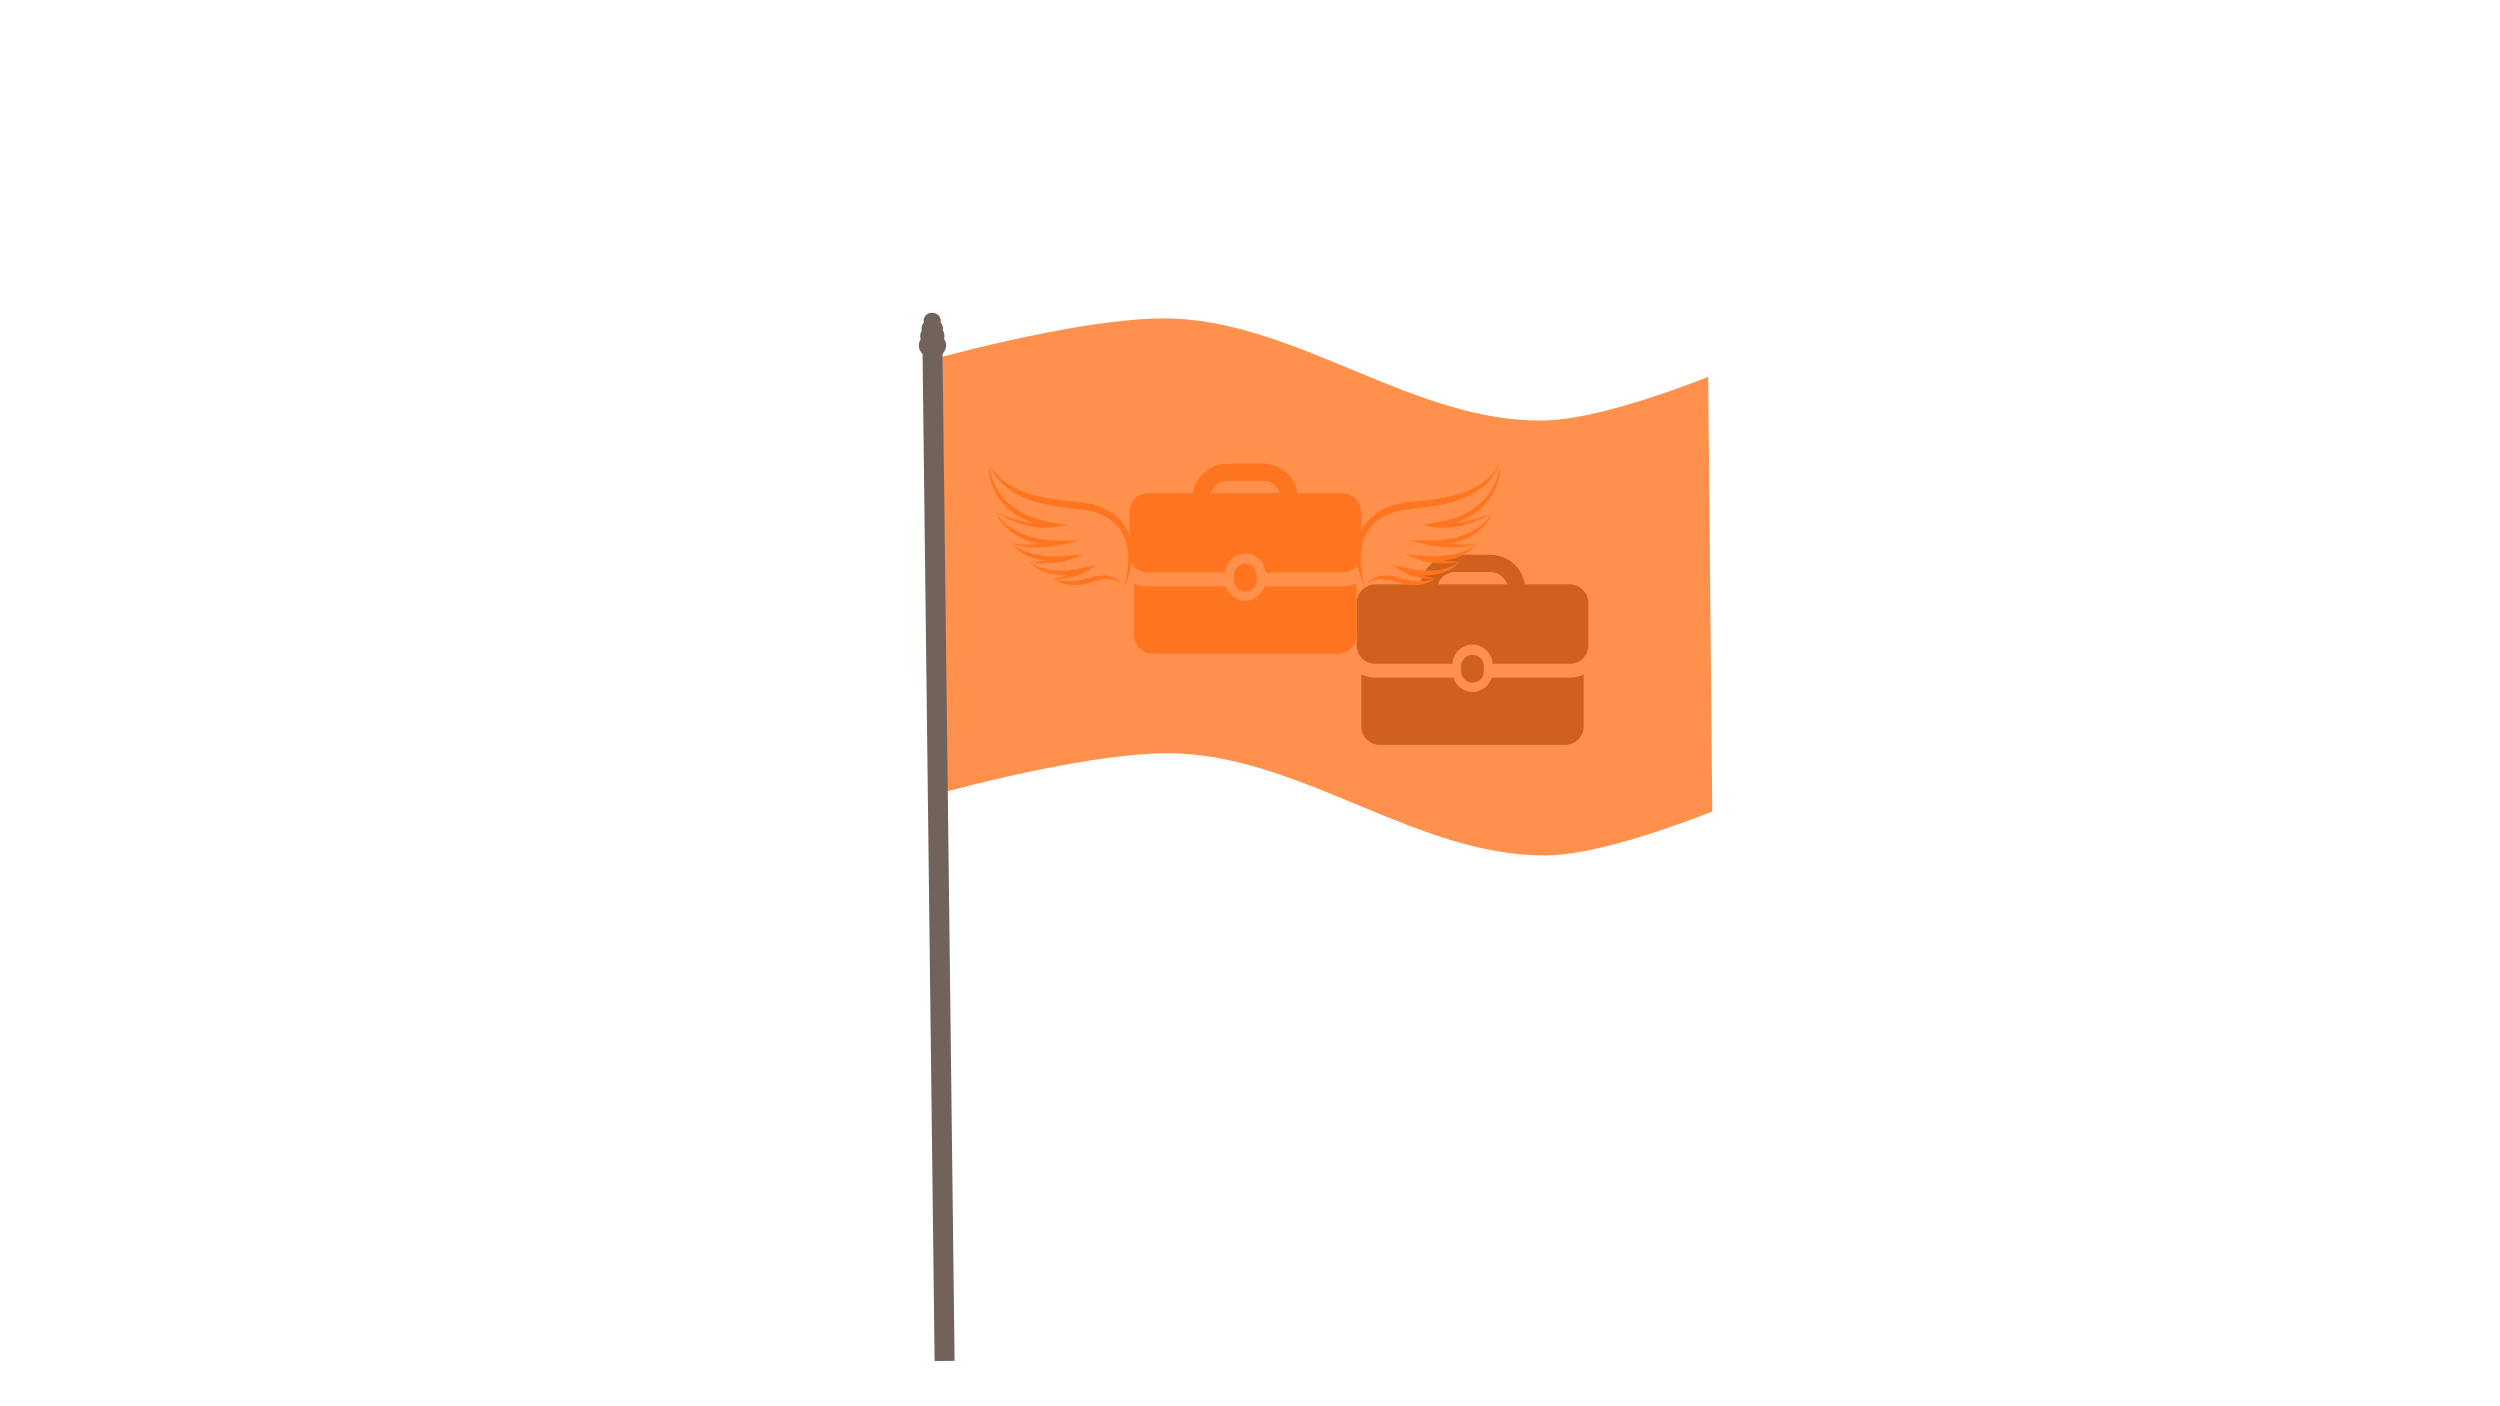 <svg xmlns="http://www.w3.org/2000/svg" xmlns:xlink="http://www.w3.org/1999/xlink" width="1920" zoomAndPan="magnify" viewBox="0 0 1440 810" height="1080" preserveAspectRatio="xMidYMid meet" version="1.0"><defs><clipPath id="c9121ce78d"><path d="M 542 183 L 987 183 L 987 493 L 542 493 Z M 542 183 " clip-rule="nonzero"/></clipPath><clipPath id="ae6b633e03"><path d="M 317.91 272.137 L 899.988 21.492 L 1122.16 537.441 L 540.082 788.086 Z M 317.91 272.137 " clip-rule="nonzero"/></clipPath><clipPath id="975b465113"><path d="M 317.91 272.137 L 899.988 21.492 L 1122.16 537.441 L 540.082 788.086 Z M 317.91 272.137 " clip-rule="nonzero"/></clipPath><clipPath id="ebb529f708"><path d="M 547 188 L 980 188 L 980 368 L 547 368 Z M 547 188 " clip-rule="nonzero"/></clipPath><clipPath id="71b5ece061"><path d="M 317.91 272.137 L 899.988 21.492 L 1122.16 537.441 L 540.082 788.086 Z M 317.91 272.137 " clip-rule="nonzero"/></clipPath><clipPath id="374d82cf1a"><path d="M 317.91 272.137 L 899.988 21.492 L 1122.16 537.441 L 540.082 788.086 Z M 317.91 272.137 " clip-rule="nonzero"/></clipPath><clipPath id="201f0d1736"><path d="M 529 191 L 545 191 L 545 207 L 529 207 Z M 529 191 " clip-rule="nonzero"/></clipPath><clipPath id="0cf41f74dd"><path d="M 317.91 272.137 L 899.988 21.492 L 1122.16 537.441 L 540.082 788.086 Z M 317.91 272.137 " clip-rule="nonzero"/></clipPath><clipPath id="7dcd910120"><path d="M 317.91 272.137 L 899.988 21.492 L 1122.16 537.441 L 540.082 788.086 Z M 317.91 272.137 " clip-rule="nonzero"/></clipPath><clipPath id="faa1997eef"><path d="M 530 187 L 545 187 L 545 200 L 530 200 Z M 530 187 " clip-rule="nonzero"/></clipPath><clipPath id="d347dffba7"><path d="M 317.91 272.137 L 899.988 21.492 L 1122.16 537.441 L 540.082 788.086 Z M 317.91 272.137 " clip-rule="nonzero"/></clipPath><clipPath id="5b71704ef5"><path d="M 317.91 272.137 L 899.988 21.492 L 1122.16 537.441 L 540.082 788.086 Z M 317.91 272.137 " clip-rule="nonzero"/></clipPath><clipPath id="6bc12721a6"><path d="M 530 183 L 544 183 L 544 195 L 530 195 Z M 530 183 " clip-rule="nonzero"/></clipPath><clipPath id="7dc45e1ef5"><path d="M 317.91 272.137 L 899.988 21.492 L 1122.16 537.441 L 540.082 788.086 Z M 317.91 272.137 " clip-rule="nonzero"/></clipPath><clipPath id="0bc3f3c89a"><path d="M 317.91 272.137 L 899.988 21.492 L 1122.16 537.441 L 540.082 788.086 Z M 317.91 272.137 " clip-rule="nonzero"/></clipPath><clipPath id="d713d618e8"><path d="M 531 180 L 542 180 L 542 190 L 531 190 Z M 531 180 " clip-rule="nonzero"/></clipPath><clipPath id="fc7e3ea369"><path d="M 317.91 272.137 L 899.988 21.492 L 1122.16 537.441 L 540.082 788.086 Z M 317.91 272.137 " clip-rule="nonzero"/></clipPath><clipPath id="8a0a1b9fe5"><path d="M 317.91 272.137 L 899.988 21.492 L 1122.16 537.441 L 540.082 788.086 Z M 317.91 272.137 " clip-rule="nonzero"/></clipPath><clipPath id="5760e9f29b"><path d="M 531 202 L 550 202 L 550 784 L 531 784 Z M 531 202 " clip-rule="nonzero"/></clipPath><clipPath id="f212d71212"><path d="M 317.91 272.137 L 899.988 21.492 L 1122.16 537.441 L 540.082 788.086 Z M 317.91 272.137 " clip-rule="nonzero"/></clipPath><clipPath id="9ef35e5aad"><path d="M 317.91 272.137 L 899.988 21.492 L 1122.16 537.441 L 540.082 788.086 Z M 317.91 272.137 " clip-rule="nonzero"/></clipPath><clipPath id="bcdf9eea23"><path d="M 569.43 267.055 L 651.93 267.055 L 651.93 338.305 L 569.43 338.305 Z M 569.43 267.055 " clip-rule="nonzero"/></clipPath><clipPath id="4e356cb992"><path d="M 0.676 0.059 L 45.898 0.059 L 45.898 36.926 L 0.676 36.926 Z M 0.676 0.059 " clip-rule="nonzero"/></clipPath><clipPath id="61dde5d73e"><path d="M 0.676 0.059 L 82.93 0.059 L 82.93 71.305 L 0.676 71.305 Z M 0.676 0.059 " clip-rule="nonzero"/></clipPath><clipPath id="a18d39274c"><rect x="0" width="83" y="0" height="72"/></clipPath><clipPath id="31bdacd372"><path d="M 784 388 L 913 388 L 913 429.074 L 784 429.074 Z M 784 388 " clip-rule="nonzero"/></clipPath><clipPath id="5d55316750"><path d="M 781.43 319.574 L 914.93 319.574 L 914.93 383 L 781.43 383 Z M 781.43 319.574 " clip-rule="nonzero"/></clipPath><clipPath id="4792c87fec"><path d="M 653 335 L 782 335 L 782 376.555 L 653 376.555 Z M 653 335 " clip-rule="nonzero"/></clipPath><clipPath id="38d24722ea"><path d="M 650.559 267.055 L 784.059 267.055 L 784.059 330 L 650.559 330 Z M 650.559 267.055 " clip-rule="nonzero"/></clipPath><clipPath id="0098f34770"><path d="M 818.711 267.059 L 863.93 267.059 L 863.93 303.926 L 818.711 303.926 Z M 818.711 267.059 " clip-rule="nonzero"/></clipPath><clipPath id="075daeba5c"><path d="M 781.43 267.059 L 863.93 267.059 L 863.93 338.305 L 781.43 338.305 Z M 781.43 267.059 " clip-rule="nonzero"/></clipPath></defs><rect x="-144" width="1728" fill="#ffffff" y="-81" height="972" fill-opacity="1"/><rect x="-144" width="1728" fill="#ffffff" y="-81" height="972" fill-opacity="1"/><g clip-path="url(#c9121ce78d)"><g clip-path="url(#ae6b633e03)"><g clip-path="url(#975b465113)"><path fill="#ff914d" d="M 669.445 183.387 C 644.348 183.555 610.41 189.637 581.781 195.992 C 566.543 199.371 552.887 202.809 542.742 205.477 L 545.074 455.898 C 555.191 453.242 568.66 449.859 583.695 446.523 C 611.398 440.375 644.008 434.449 669.117 433.906 C 670.012 433.887 670.898 433.871 671.777 433.867 C 674.41 433.852 676.949 433.898 679.383 434.016 C 716.125 435.793 750.77 450.695 785.312 465.004 C 819.859 479.316 854.293 493.035 890.578 492.719 C 911.621 492.535 942.27 483.477 967.559 474.441 C 974.277 472.039 980.57 469.656 986.266 467.43 L 983.934 217.086 C 978.418 219.238 972.332 221.535 965.887 223.84 C 940.516 232.906 909.844 242.047 888.246 242.234 C 851.449 242.555 816.758 228.684 782.203 214.367 C 747.641 200.051 713.199 185.281 676.941 183.531 C 674.551 183.414 672.051 183.367 669.453 183.387 Z M 669.445 183.387 " fill-opacity="1" fill-rule="evenodd"/></g></g></g><g clip-path="url(#ebb529f708)"><g clip-path="url(#71b5ece061)"><g clip-path="url(#374d82cf1a)"><path fill="#ff914d" d="M 670.043 188.547 C 672.258 188.543 674.477 188.582 676.691 188.688 C 712.68 190.43 747.375 205.531 780.223 219.141 C 814.711 233.43 850.332 247.73 888.293 247.398 C 896.918 247.324 905.777 245.992 914.223 244.285 C 923.777 242.355 933.254 239.816 942.582 236.996 C 951 234.457 959.344 231.66 967.621 228.703 C 971.375 227.363 975.113 225.984 978.84 224.578 L 979.953 344.363 C 975.973 345.879 971.758 347.441 967.379 349.008 C 942.008 358.074 911.34 367.215 889.742 367.402 C 852.941 367.723 818.25 353.855 783.695 339.535 C 749.137 325.219 714.695 310.449 678.438 308.699 C 676.047 308.582 673.543 308.535 670.945 308.555 L 670.941 308.555 C 645.84 308.723 611.906 314.805 583.273 321.16 C 570.336 324.031 558.535 326.941 549.059 329.387 L 547.945 209.457 C 559.543 206.449 571.199 203.629 582.898 201.035 C 593.16 198.758 603.469 196.648 613.816 194.797 C 623.535 193.055 633.312 191.523 643.121 190.375 C 651.84 189.359 660.699 188.609 669.48 188.551 Z M 670.043 188.547 " fill-opacity="1" fill-rule="evenodd"/></g></g></g><g clip-path="url(#201f0d1736)"><g clip-path="url(#0cf41f74dd)"><g clip-path="url(#7dcd910120)"><path fill="#71625b" d="M 529.234 199.035 C 529.242 199.508 529.297 199.977 529.402 200.438 C 529.512 200.902 529.664 201.348 529.867 201.785 C 530.07 202.219 530.316 202.633 530.609 203.02 C 530.898 203.41 531.23 203.77 531.598 204.102 C 531.969 204.43 532.367 204.723 532.801 204.98 C 533.234 205.238 533.688 205.457 534.168 205.633 C 534.648 205.809 535.141 205.938 535.648 206.023 C 536.156 206.109 536.668 206.148 537.184 206.145 C 537.699 206.137 538.211 206.086 538.715 205.988 C 539.219 205.891 539.711 205.746 540.184 205.559 C 540.66 205.371 541.109 205.145 541.535 204.879 C 541.961 204.609 542.355 204.305 542.715 203.969 C 543.074 203.629 543.398 203.262 543.68 202.863 C 543.961 202.469 544.199 202.051 544.391 201.609 C 544.582 201.172 544.727 200.719 544.82 200.254 C 544.918 199.789 544.961 199.32 544.957 198.848 C 544.949 198.375 544.895 197.906 544.789 197.445 C 544.684 196.98 544.527 196.531 544.324 196.098 C 544.121 195.664 543.875 195.25 543.582 194.859 C 543.293 194.473 542.961 194.113 542.594 193.781 C 542.223 193.453 541.824 193.156 541.391 192.898 C 540.961 192.641 540.504 192.426 540.023 192.25 C 539.547 192.074 539.051 191.945 538.547 191.859 C 538.039 191.773 537.527 191.73 537.012 191.738 C 536.496 191.746 535.984 191.797 535.477 191.895 C 534.973 191.992 534.484 192.137 534.008 192.324 C 533.535 192.508 533.082 192.738 532.656 193.004 C 532.23 193.273 531.84 193.574 531.477 193.914 C 531.117 194.254 530.797 194.621 530.512 195.016 C 530.23 195.414 529.992 195.832 529.801 196.27 C 529.609 196.711 529.465 197.164 529.371 197.629 C 529.273 198.094 529.23 198.562 529.234 199.035 Z M 529.234 199.035 " fill-opacity="1" fill-rule="nonzero"/></g></g></g><g clip-path="url(#faa1997eef)"><g clip-path="url(#d347dffba7)"><g clip-path="url(#5b71704ef5)"><path fill="#71625b" d="M 530.031 193.656 C 530.039 194.074 530.086 194.492 530.184 194.906 C 530.277 195.316 530.414 195.715 530.594 196.102 C 530.773 196.492 530.996 196.855 531.254 197.203 C 531.516 197.551 531.809 197.871 532.137 198.168 C 532.465 198.461 532.82 198.723 533.207 198.953 C 533.594 199.18 533.996 199.375 534.426 199.531 C 534.852 199.688 535.289 199.801 535.742 199.879 C 536.195 199.957 536.648 199.992 537.109 199.984 C 537.57 199.98 538.023 199.934 538.473 199.848 C 538.922 199.758 539.359 199.633 539.781 199.465 C 540.203 199.301 540.605 199.098 540.984 198.859 C 541.363 198.621 541.715 198.352 542.035 198.047 C 542.359 197.746 542.645 197.418 542.895 197.066 C 543.148 196.711 543.359 196.34 543.531 195.949 C 543.699 195.559 543.828 195.156 543.914 194.742 C 543.996 194.328 544.039 193.91 544.031 193.488 C 544.027 193.066 543.977 192.648 543.883 192.238 C 543.789 191.824 543.652 191.426 543.469 191.039 C 543.289 190.652 543.07 190.285 542.809 189.938 C 542.551 189.59 542.258 189.27 541.93 188.977 C 541.602 188.684 541.242 188.422 540.859 188.191 C 540.473 187.961 540.066 187.77 539.641 187.613 C 539.215 187.457 538.773 187.34 538.324 187.262 C 537.871 187.188 537.414 187.152 536.957 187.156 C 536.496 187.16 536.043 187.207 535.59 187.297 C 535.141 187.383 534.707 187.512 534.281 187.676 C 533.859 187.844 533.461 188.047 533.078 188.285 C 532.699 188.523 532.352 188.793 532.027 189.094 C 531.707 189.395 531.422 189.723 531.168 190.078 C 530.918 190.43 530.707 190.801 530.535 191.195 C 530.363 191.586 530.238 191.988 530.152 192.402 C 530.066 192.816 530.027 193.234 530.031 193.656 Z M 530.031 193.656 " fill-opacity="1" fill-rule="nonzero"/></g></g></g><g clip-path="url(#6bc12721a6)"><g clip-path="url(#7dc45e1ef5)"><g clip-path="url(#0bc3f3c89a)"><path fill="#71625b" d="M 530.805 189.301 C 530.809 189.672 530.852 190.039 530.934 190.402 C 531.02 190.766 531.141 191.121 531.301 191.461 C 531.457 191.805 531.652 192.125 531.883 192.434 C 532.109 192.738 532.371 193.023 532.66 193.281 C 532.949 193.543 533.266 193.773 533.605 193.973 C 533.945 194.176 534.301 194.348 534.68 194.484 C 535.055 194.621 535.441 194.727 535.84 194.793 C 536.238 194.859 536.641 194.891 537.047 194.887 C 537.453 194.883 537.855 194.84 538.25 194.766 C 538.648 194.688 539.035 194.574 539.406 194.43 C 539.777 194.281 540.133 194.102 540.469 193.891 C 540.801 193.684 541.113 193.445 541.395 193.176 C 541.68 192.91 541.934 192.621 542.152 192.309 C 542.375 192 542.562 191.672 542.711 191.324 C 542.863 190.98 542.977 190.625 543.051 190.258 C 543.125 189.895 543.16 189.523 543.156 189.152 C 543.152 188.781 543.109 188.414 543.023 188.051 C 542.941 187.688 542.82 187.336 542.66 186.992 C 542.5 186.652 542.309 186.328 542.078 186.02 C 541.848 185.715 541.59 185.434 541.301 185.172 C 541.012 184.914 540.695 184.684 540.355 184.48 C 540.016 184.277 539.656 184.109 539.281 183.969 C 538.906 183.832 538.516 183.73 538.117 183.66 C 537.719 183.594 537.316 183.562 536.914 183.566 C 536.508 183.57 536.105 183.613 535.707 183.691 C 535.312 183.766 534.926 183.879 534.555 184.027 C 534.18 184.172 533.828 184.352 533.492 184.562 C 533.156 184.773 532.848 185.012 532.566 185.277 C 532.281 185.543 532.027 185.832 531.809 186.145 C 531.586 186.457 531.398 186.785 531.246 187.129 C 531.098 187.477 530.984 187.828 530.91 188.195 C 530.836 188.562 530.801 188.93 530.805 189.301 Z M 530.805 189.301 " fill-opacity="1" fill-rule="nonzero"/></g></g></g><g clip-path="url(#d713d618e8)"><g clip-path="url(#fc7e3ea369)"><g clip-path="url(#8a0a1b9fe5)"><path fill="#71625b" d="M 531.984 184.727 C 531.988 185.023 532.023 185.32 532.09 185.609 C 532.156 185.902 532.254 186.184 532.383 186.457 C 532.508 186.73 532.664 186.988 532.848 187.234 C 533.031 187.477 533.238 187.703 533.473 187.91 C 533.703 188.121 533.953 188.305 534.227 188.465 C 534.5 188.629 534.785 188.766 535.086 188.875 C 535.387 188.984 535.695 189.066 536.016 189.121 C 536.336 189.176 536.656 189.199 536.98 189.195 C 537.305 189.191 537.625 189.16 537.945 189.098 C 538.262 189.035 538.57 188.945 538.867 188.828 C 539.164 188.711 539.449 188.57 539.719 188.402 C 539.984 188.23 540.23 188.043 540.457 187.828 C 540.688 187.617 540.887 187.383 541.066 187.137 C 541.242 186.887 541.391 186.621 541.512 186.348 C 541.633 186.07 541.723 185.785 541.785 185.492 C 541.844 185.203 541.871 184.906 541.867 184.609 C 541.863 184.312 541.828 184.02 541.762 183.727 C 541.695 183.438 541.598 183.152 541.473 182.879 C 541.344 182.609 541.188 182.348 541.004 182.102 C 540.82 181.859 540.613 181.633 540.383 181.426 C 540.148 181.219 539.898 181.031 539.625 180.871 C 539.355 180.707 539.07 180.574 538.766 180.461 C 538.465 180.352 538.156 180.27 537.836 180.215 C 537.52 180.16 537.195 180.137 536.871 180.141 C 536.547 180.145 536.227 180.176 535.91 180.238 C 535.594 180.301 535.285 180.391 534.984 180.508 C 534.688 180.625 534.402 180.77 534.137 180.938 C 533.867 181.105 533.621 181.297 533.395 181.508 C 533.168 181.723 532.965 181.953 532.789 182.203 C 532.609 182.449 532.461 182.715 532.34 182.988 C 532.219 183.266 532.129 183.551 532.07 183.844 C 532.012 184.137 531.98 184.43 531.984 184.727 Z M 531.984 184.727 " fill-opacity="1" fill-rule="nonzero"/></g></g></g><g clip-path="url(#5760e9f29b)"><g clip-path="url(#f212d71212)"><g clip-path="url(#9ef35e5aad)"><path fill="#71625b" d="M 542.887 202.078 L 531.379 202.215 L 538.332 783.965 L 549.84 783.828 Z M 542.887 202.078 " fill-opacity="1" fill-rule="evenodd"/></g></g></g><g clip-path="url(#bcdf9eea23)"><g transform="matrix(1, 0, 0, 1, 569, 267)"><g clip-path="url(#a18d39274c)"><path fill="#ff751f" d="M 76.734 69.301 C 76.734 69.301 76.641 69.168 76.469 68.922 C 76.426 68.859 76.379 68.789 76.324 68.715 C 76.262 68.641 76.199 68.562 76.129 68.48 C 76.055 68.395 75.977 68.301 75.895 68.203 C 75.812 68.102 75.715 68.016 75.613 67.91 C 75.512 67.809 75.406 67.699 75.293 67.586 C 75.176 67.477 75.047 67.375 74.914 67.258 C 74.781 67.148 74.645 67.02 74.492 66.914 C 74.336 66.805 74.176 66.691 74.008 66.574 C 73.926 66.52 73.844 66.453 73.75 66.398 C 73.66 66.348 73.57 66.293 73.477 66.238 C 73.285 66.133 73.094 66.016 72.891 65.91 C 72.684 65.809 72.469 65.711 72.25 65.613 C 72.137 65.562 72.027 65.508 71.914 65.461 C 71.797 65.422 71.68 65.379 71.559 65.336 C 71.324 65.25 71.078 65.16 70.828 65.082 C 70.57 65.016 70.312 64.945 70.047 64.879 C 69.914 64.844 69.781 64.805 69.645 64.777 C 69.508 64.754 69.371 64.73 69.234 64.707 C 68.953 64.664 68.672 64.617 68.383 64.57 C 67.234 64.453 66.008 64.395 64.758 64.508 C 64.449 64.531 64.133 64.551 63.812 64.582 C 63.5 64.629 63.188 64.68 62.867 64.727 C 62.711 64.75 62.551 64.773 62.391 64.801 C 62.23 64.824 62.07 64.844 61.914 64.883 C 61.598 64.953 61.281 65.027 60.965 65.098 C 60.805 65.133 60.648 65.172 60.488 65.207 C 60.328 65.242 60.168 65.281 60.012 65.328 C 59.699 65.418 59.383 65.508 59.07 65.605 C 58.766 65.695 58.457 65.789 58.152 65.883 L 57.246 66.168 C 57.09 66.219 56.953 66.254 56.805 66.297 L 56.375 66.422 C 56.094 66.508 55.797 66.582 55.5 66.656 C 55.207 66.734 54.914 66.809 54.621 66.875 C 54.324 66.941 54.035 67.02 53.738 67.074 C 53.152 67.191 52.566 67.297 51.988 67.395 C 51.699 67.438 51.41 67.48 51.125 67.52 C 50.836 67.555 50.551 67.59 50.27 67.621 C 49.133 67.742 48.031 67.801 46.98 67.801 C 46.719 67.809 46.457 67.797 46.203 67.797 C 45.945 67.793 45.695 67.773 45.449 67.77 C 45.199 67.758 44.957 67.738 44.719 67.727 C 44.477 67.703 44.242 67.684 44.012 67.664 C 43.094 67.578 42.25 67.445 41.504 67.305 C 40.758 67.164 40.109 67.004 39.578 66.859 C 38.512 66.562 37.914 66.316 37.914 66.316 C 37.914 66.316 37.941 66.344 38 66.395 C 38.059 66.449 38.148 66.523 38.27 66.617 C 38.508 66.805 38.871 67.066 39.355 67.363 C 39.844 67.66 40.453 67.988 41.184 68.312 C 41.914 68.637 42.762 68.953 43.715 69.223 C 43.953 69.289 44.195 69.352 44.445 69.414 C 44.695 69.473 44.953 69.535 45.211 69.59 C 45.734 69.695 46.281 69.781 46.844 69.859 C 47.973 70.004 49.176 70.074 50.418 70.047 C 50.727 70.035 51.043 70.027 51.355 70.012 C 51.672 69.984 51.988 69.961 52.305 69.938 C 52.625 69.902 52.945 69.867 53.266 69.832 C 53.586 69.789 53.902 69.73 54.227 69.684 C 54.551 69.637 54.867 69.566 55.191 69.508 C 55.352 69.473 55.512 69.445 55.672 69.41 L 56.152 69.297 C 56.473 69.219 56.793 69.148 57.117 69.051 L 57.602 68.914 C 57.762 68.867 57.934 68.824 58.078 68.777 C 58.68 68.582 59.281 68.391 59.879 68.195 C 60.172 68.105 60.461 68.012 60.75 67.914 C 60.891 67.863 61.035 67.824 61.184 67.785 C 61.328 67.746 61.473 67.707 61.617 67.668 C 61.906 67.59 62.191 67.512 62.48 67.434 C 62.621 67.391 62.766 67.363 62.91 67.332 C 63.051 67.301 63.195 67.27 63.336 67.238 C 63.625 67.176 63.906 67.113 64.188 67.051 C 64.473 67.008 64.75 66.957 65.031 66.914 C 65.172 66.887 65.309 66.867 65.445 66.844 C 65.516 66.832 65.586 66.816 65.656 66.809 L 65.859 66.789 C 66.133 66.766 66.406 66.734 66.676 66.703 C 66.812 66.691 66.945 66.668 67.078 66.664 C 67.211 66.66 67.344 66.656 67.477 66.652 C 67.738 66.641 68 66.629 68.258 66.617 C 68.512 66.625 68.766 66.633 69.016 66.637 C 69.141 66.641 69.266 66.645 69.387 66.645 C 69.512 66.656 69.629 66.668 69.75 66.68 C 69.992 66.703 70.23 66.723 70.461 66.746 C 70.691 66.781 70.918 66.82 71.141 66.855 C 71.25 66.875 71.359 66.891 71.469 66.91 C 71.578 66.93 71.684 66.961 71.789 66.984 C 71.996 67.035 72.199 67.09 72.402 67.133 C 72.602 67.191 72.793 67.258 72.98 67.316 C 73.074 67.348 73.164 67.375 73.258 67.406 C 73.348 67.434 73.434 67.473 73.52 67.508 C 73.691 67.574 73.859 67.641 74.023 67.707 C 74.105 67.738 74.18 67.777 74.258 67.812 C 74.332 67.852 74.406 67.887 74.48 67.922 C 74.625 67.992 74.773 68.055 74.902 68.129 C 75.035 68.203 75.16 68.273 75.277 68.34 C 75.523 68.469 75.719 68.605 75.902 68.723 C 75.992 68.781 76.078 68.832 76.152 68.883 C 76.227 68.938 76.297 68.988 76.355 69.031 C 76.602 69.207 76.734 69.301 76.734 69.301 " fill-opacity="1" fill-rule="nonzero"/><path fill="#ff751f" d="M 37.883 66.297 C 38.285 66.324 38.684 66.336 39.086 66.352 C 39.488 66.367 39.887 66.395 40.289 66.383 C 40.695 66.375 41.098 66.363 41.504 66.355 C 41.707 66.348 41.91 66.344 42.113 66.332 L 42.715 66.285 C 43.121 66.258 43.523 66.223 43.926 66.188 C 44.328 66.141 44.73 66.09 45.133 66.035 L 45.738 65.953 L 46.34 65.848 C 46.738 65.777 47.141 65.703 47.539 65.625 L 48.734 65.355 C 48.934 65.312 49.129 65.258 49.328 65.203 L 49.918 65.043 C 50.117 64.988 50.312 64.938 50.508 64.879 L 51.098 64.695 L 51.684 64.508 L 52.262 64.301 L 52.844 64.094 C 53.035 64.02 53.227 63.941 53.418 63.863 C 53.609 63.785 53.801 63.715 53.992 63.629 L 54.559 63.379 C 54.75 63.301 54.938 63.207 55.125 63.121 C 55.316 63.031 55.504 62.941 55.691 62.844 C 55.875 62.746 56.062 62.652 56.25 62.543 C 56.344 62.492 56.438 62.445 56.531 62.387 C 56.629 62.328 56.715 62.281 56.836 62.207 L 63.059 58.254 L 55.789 59.91 C 55.117 60.062 54.445 60.215 53.773 60.379 L 51.754 60.785 C 51.078 60.898 50.406 61.027 49.727 61.129 L 48.711 61.27 L 48.203 61.344 C 48.035 61.367 47.863 61.383 47.695 61.402 L 46.676 61.516 L 46.422 61.543 L 46.168 61.559 L 45.656 61.594 C 45.316 61.621 44.977 61.656 44.637 61.672 L 43.617 61.715 C 43.445 61.723 43.277 61.734 43.105 61.734 C 42.938 61.734 42.766 61.734 42.598 61.738 C 42.258 61.738 41.914 61.75 41.574 61.746 C 40.895 61.727 40.215 61.715 39.539 61.668 C 38.855 61.645 38.184 61.562 37.508 61.5 L 36.492 61.371 C 36.156 61.328 35.824 61.262 35.488 61.211 C 35.148 61.164 34.816 61.09 34.48 61.023 C 34.316 60.992 34.148 60.961 33.98 60.926 L 33.484 60.805 L 32.984 60.691 L 32.492 60.559 L 31.996 60.426 L 31.012 60.129 L 30.527 59.965 C 30.199 59.859 29.883 59.734 29.559 59.617 C 28.914 59.371 28.281 59.102 27.656 58.809 C 27.027 58.516 26.414 58.191 25.809 57.844 C 25.656 57.758 25.512 57.664 25.359 57.574 C 25.207 57.484 25.062 57.387 24.914 57.293 C 24.621 57.098 24.332 56.898 24.055 56.68 C 24.262 56.969 24.5 57.234 24.742 57.5 C 24.984 57.758 25.238 58.016 25.504 58.254 C 25.766 58.5 26.039 58.734 26.32 58.961 L 26.742 59.297 C 26.887 59.406 27.031 59.508 27.176 59.617 C 27.32 59.723 27.469 59.824 27.621 59.926 C 27.77 60.023 27.918 60.129 28.07 60.227 L 28.531 60.512 L 28.762 60.652 L 29 60.789 L 29.473 61.055 C 29.629 61.145 29.793 61.223 29.953 61.305 L 30.438 61.555 L 30.93 61.785 L 31.426 62.008 L 31.93 62.215 L 32.438 62.418 L 32.949 62.605 L 33.461 62.789 C 33.633 62.848 33.809 62.898 33.98 62.953 C 34.328 63.059 34.676 63.176 35.027 63.262 C 35.383 63.352 35.73 63.453 36.086 63.531 L 37.156 63.762 C 37.512 63.832 37.871 63.883 38.23 63.945 C 38.59 64.012 38.949 64.051 39.312 64.098 C 40.031 64.203 40.758 64.242 41.484 64.301 C 41.848 64.324 42.211 64.328 42.574 64.344 C 42.938 64.359 43.301 64.367 43.66 64.359 L 44.75 64.344 C 45.113 64.34 45.477 64.312 45.836 64.297 L 46.379 64.262 L 46.652 64.246 L 46.922 64.219 L 48 64.113 C 48.723 64.051 49.434 63.926 50.152 63.824 C 50.328 63.801 50.508 63.77 50.684 63.734 L 51.215 63.637 L 52.281 63.438 L 54.383 62.949 C 55.078 62.766 55.77 62.57 56.461 62.375 L 55.414 60.078 C 55.367 60.113 55.281 60.168 55.207 60.215 C 55.137 60.266 55.055 60.312 54.977 60.363 C 54.82 60.461 54.656 60.555 54.496 60.648 C 54.332 60.746 54.164 60.836 54 60.93 C 53.832 61.023 53.668 61.117 53.496 61.207 L 52.988 61.473 C 52.816 61.562 52.641 61.641 52.469 61.727 L 51.949 61.98 L 51.422 62.219 L 50.895 62.461 L 50.359 62.688 L 49.82 62.914 C 49.641 62.988 49.461 63.055 49.277 63.125 L 48.734 63.34 C 48.551 63.41 48.371 63.48 48.188 63.543 L 47.082 63.938 C 46.711 64.062 46.336 64.172 45.965 64.297 L 45.402 64.48 L 44.836 64.641 L 43.699 64.973 C 43.32 65.07 42.934 65.164 42.555 65.266 L 41.977 65.414 C 41.785 65.461 41.594 65.5 41.398 65.547 C 41.016 65.633 40.629 65.719 40.238 65.812 L 39.949 65.879 L 39.652 65.934 L 39.062 66.055 C 38.668 66.133 38.273 66.211 37.883 66.297 " fill-opacity="1" fill-rule="nonzero"/><path fill="#ff751f" d="M 24.055 56.68 C 24.508 56.766 24.961 56.844 25.418 56.922 C 25.645 56.961 25.871 57 26.098 57.035 L 26.441 57.09 L 26.785 57.133 L 28.168 57.293 C 28.398 57.316 28.629 57.348 28.859 57.359 L 29.555 57.41 L 30.941 57.496 C 31.406 57.512 31.871 57.516 32.336 57.527 C 32.566 57.531 32.801 57.539 33.031 57.539 L 33.73 57.527 C 34.195 57.512 34.66 57.512 35.129 57.492 L 36.523 57.41 C 36.754 57.398 36.988 57.371 37.219 57.352 L 37.918 57.289 C 38.383 57.246 38.848 57.184 39.309 57.125 L 40.008 57.039 L 40.699 56.926 L 41.395 56.812 L 42.086 56.684 C 42.547 56.598 43.008 56.5 43.469 56.395 C 43.699 56.344 43.926 56.285 44.156 56.23 C 44.387 56.172 44.617 56.117 44.848 56.051 C 45.074 55.988 45.305 55.926 45.535 55.855 C 45.652 55.82 45.766 55.793 45.887 55.754 C 46.008 55.715 46.113 55.68 46.254 55.629 L 55.52 52.355 L 45.656 53.094 L 43.559 53.25 L 41.465 53.359 C 40.766 53.387 40.07 53.391 39.371 53.41 C 38.672 53.414 37.977 53.414 37.281 53.41 L 36.238 53.371 C 35.891 53.363 35.539 53.359 35.195 53.332 C 34.5 53.289 33.805 53.262 33.117 53.188 C 32.77 53.156 32.426 53.129 32.078 53.094 L 31.047 52.965 C 30.875 52.941 30.703 52.926 30.531 52.898 L 30.02 52.82 C 29.68 52.766 29.332 52.723 28.992 52.66 C 28.312 52.531 27.633 52.41 26.957 52.25 L 26.449 52.141 L 25.949 52.008 L 25.449 51.879 L 25.195 51.816 L 24.945 51.742 C 24.617 51.645 24.281 51.551 23.953 51.445 C 23.625 51.336 23.297 51.227 22.969 51.121 L 21.992 50.758 L 21.031 50.367 L 20.082 49.938 C 19.773 49.777 19.453 49.637 19.148 49.473 C 18.84 49.305 18.531 49.145 18.234 48.965 C 18.082 48.879 17.93 48.793 17.781 48.699 L 17.336 48.422 C 16.75 48.043 16.176 47.637 15.621 47.195 C 15.074 46.754 14.539 46.285 14.062 45.746 C 14.219 46.07 14.414 46.379 14.621 46.676 C 14.824 46.977 15.043 47.266 15.273 47.547 C 15.738 48.109 16.246 48.637 16.781 49.137 C 17.32 49.633 17.891 50.098 18.48 50.531 C 18.629 50.645 18.781 50.746 18.93 50.852 L 19.387 51.164 C 19.695 51.363 20.008 51.559 20.32 51.75 C 20.641 51.934 20.957 52.117 21.281 52.293 L 22.266 52.797 C 22.598 52.953 22.934 53.105 23.27 53.258 C 23.609 53.402 23.953 53.535 24.293 53.676 C 24.633 53.82 24.984 53.934 25.328 54.059 L 25.852 54.238 L 26.906 54.566 C 27.082 54.621 27.258 54.676 27.438 54.719 L 28.504 54.996 C 28.863 55.082 29.223 55.156 29.582 55.234 L 30.121 55.352 C 30.301 55.387 30.48 55.414 30.66 55.449 L 31.746 55.633 C 32.109 55.688 32.473 55.73 32.836 55.781 C 33.562 55.887 34.293 55.934 35.023 56.004 C 35.75 56.066 36.48 56.09 37.211 56.125 C 37.941 56.137 38.672 56.145 39.402 56.148 C 40.129 56.129 40.859 56.109 41.586 56.078 C 42.312 56.031 43.039 55.992 43.762 55.93 L 45.93 55.707 L 45.332 53.168 L 45.051 53.273 C 44.953 53.309 44.848 53.344 44.746 53.379 C 44.543 53.453 44.332 53.52 44.121 53.586 C 43.914 53.656 43.699 53.719 43.488 53.781 C 43.273 53.844 43.062 53.91 42.848 53.965 C 42.418 54.082 41.992 54.207 41.555 54.316 L 40.906 54.48 L 40.25 54.633 L 39.598 54.785 L 38.938 54.926 C 38.496 55.02 38.059 55.117 37.613 55.191 C 37.172 55.27 36.73 55.367 36.285 55.438 L 34.945 55.656 C 34.5 55.73 34.051 55.781 33.605 55.848 L 32.93 55.941 C 32.707 55.973 32.48 55.996 32.254 56.023 C 31.805 56.074 31.355 56.121 30.902 56.18 L 29.543 56.305 L 28.863 56.371 C 28.633 56.398 28.41 56.406 28.18 56.422 L 26.812 56.52 L 26.473 56.547 L 26.125 56.562 C 25.898 56.57 25.668 56.586 25.438 56.598 C 24.977 56.625 24.516 56.645 24.055 56.68 " fill-opacity="1" fill-rule="nonzero"/><path fill="#ff751f" d="M 14.062 45.746 C 14.32 45.875 14.578 46.004 14.84 46.129 C 15.102 46.25 15.375 46.352 15.641 46.469 C 15.91 46.586 16.188 46.676 16.461 46.77 L 16.875 46.914 C 17.016 46.961 17.152 46.996 17.293 47.039 L 17.715 47.164 C 17.855 47.203 17.996 47.242 18.137 47.277 L 18.988 47.484 C 19.559 47.602 20.133 47.727 20.707 47.816 C 21.285 47.918 21.863 47.984 22.445 48.059 C 23.023 48.125 23.605 48.18 24.188 48.219 C 24.773 48.27 25.355 48.293 25.938 48.316 C 26.52 48.332 27.105 48.348 27.688 48.348 C 27.98 48.352 28.273 48.348 28.562 48.34 C 28.855 48.336 29.148 48.336 29.438 48.324 L 30.312 48.297 L 31.184 48.254 C 31.766 48.219 32.348 48.184 32.93 48.133 C 33.508 48.09 34.09 48.035 34.668 47.973 C 35.246 47.91 35.824 47.844 36.402 47.773 C 36.98 47.699 37.559 47.621 38.137 47.531 C 38.711 47.441 39.285 47.348 39.863 47.25 L 40.727 47.094 C 41.02 47.039 41.297 46.984 41.602 46.918 L 53.355 44.359 L 41.27 44.32 L 39.973 44.316 L 39.32 44.312 C 39.105 44.312 38.891 44.312 38.672 44.301 C 38.242 44.285 37.809 44.266 37.379 44.254 L 36.73 44.234 C 36.516 44.223 36.301 44.203 36.086 44.188 L 34.793 44.098 C 34.688 44.09 34.578 44.082 34.473 44.074 L 34.148 44.035 L 33.508 43.969 L 32.863 43.902 C 32.652 43.879 32.438 43.863 32.223 43.828 L 30.945 43.645 C 30.52 43.594 30.098 43.504 29.676 43.43 L 29.039 43.32 C 28.828 43.281 28.617 43.25 28.41 43.199 L 27.152 42.922 L 26.836 42.852 L 26.527 42.77 L 25.902 42.609 C 25.488 42.504 25.07 42.402 24.664 42.273 C 24.254 42.148 23.84 42.031 23.434 41.898 C 23.027 41.758 22.621 41.621 22.215 41.484 C 22.012 41.422 21.812 41.344 21.613 41.266 L 21.012 41.035 C 20.812 40.957 20.609 40.883 20.414 40.801 L 19.824 40.543 L 19.23 40.293 C 19.035 40.211 18.844 40.113 18.648 40.023 C 17.867 39.664 17.109 39.266 16.355 38.855 L 15.793 38.539 C 15.605 38.434 15.418 38.332 15.234 38.215 L 14.688 37.875 C 14.508 37.762 14.316 37.652 14.141 37.531 L 13.602 37.176 C 13.422 37.055 13.242 36.938 13.07 36.809 L 12.543 36.43 L 12.281 36.242 L 12.023 36.047 C 11.68 35.785 11.336 35.523 11.004 35.246 L 10.504 34.832 L 10.012 34.402 L 9.766 34.191 L 9.051 33.523 L 8.582 33.066 L 8.352 32.84 L 8.125 32.602 C 7.512 31.98 6.934 31.324 6.379 30.645 C 6.102 30.305 5.828 29.957 5.562 29.605 C 5.305 29.246 5.047 28.887 4.805 28.516 C 4.961 28.93 5.148 29.336 5.344 29.738 C 5.543 30.137 5.746 30.535 5.973 30.922 C 6.414 31.699 6.906 32.453 7.434 33.18 L 7.633 33.453 L 7.84 33.723 L 8.254 34.254 L 8.688 34.773 L 8.906 35.035 L 9.129 35.285 L 9.582 35.793 C 9.738 35.957 9.895 36.117 10.055 36.281 C 10.363 36.609 10.695 36.918 11.023 37.23 C 11.68 37.855 12.375 38.438 13.086 39.004 C 13.438 39.289 13.809 39.551 14.176 39.824 C 14.355 39.961 14.547 40.086 14.734 40.215 L 15.301 40.598 C 16.059 41.098 16.84 41.566 17.641 42.004 C 17.84 42.113 18.035 42.23 18.238 42.332 L 18.848 42.641 L 19.461 42.941 C 19.668 43.043 19.879 43.133 20.086 43.227 L 20.707 43.504 C 20.918 43.598 21.125 43.691 21.336 43.77 C 21.762 43.941 22.184 44.105 22.609 44.27 C 23.039 44.426 23.473 44.566 23.902 44.715 C 24.332 44.867 24.77 44.992 25.207 45.121 L 25.859 45.312 L 26.191 45.406 L 26.52 45.488 L 27.848 45.809 C 28.066 45.867 28.289 45.906 28.512 45.953 L 29.18 46.086 C 29.625 46.176 30.074 46.266 30.523 46.324 L 31.867 46.527 C 32.094 46.566 32.316 46.59 32.543 46.613 L 33.895 46.762 L 34.23 46.797 C 34.344 46.805 34.457 46.812 34.57 46.82 L 35.926 46.906 C 36.152 46.918 36.375 46.938 36.602 46.945 L 37.281 46.965 C 37.73 46.977 38.184 46.984 38.637 46.992 C 38.859 47 39.086 46.992 39.312 46.988 L 39.988 46.977 L 41.34 46.949 L 41.008 44.352 L 40.199 44.539 L 39.375 44.719 C 38.82 44.836 38.266 44.949 37.711 45.055 L 36.039 45.367 C 35.48 45.465 34.922 45.559 34.359 45.648 C 33.801 45.734 33.242 45.824 32.68 45.906 C 32.117 45.988 31.555 46.062 30.992 46.133 L 30.148 46.238 L 29.305 46.332 C 29.023 46.367 28.742 46.391 28.457 46.418 C 28.176 46.449 27.895 46.473 27.613 46.496 C 27.047 46.547 26.48 46.586 25.918 46.625 L 25.066 46.668 C 24.785 46.688 24.5 46.695 24.219 46.703 C 23.938 46.711 23.652 46.73 23.367 46.73 L 22.52 46.738 C 21.953 46.734 21.387 46.738 20.82 46.711 C 20.25 46.699 19.688 46.656 19.121 46.621 L 18.27 46.539 C 17.988 46.516 17.707 46.469 17.426 46.438 C 17.285 46.418 17.141 46.402 17 46.379 L 16.582 46.309 C 16.301 46.258 16.016 46.219 15.738 46.152 C 15.461 46.094 15.18 46.043 14.898 45.969 C 14.621 45.891 14.34 45.82 14.062 45.746 " fill-opacity="1" fill-rule="nonzero"/><g clip-path="url(#4e356cb992)"><path fill="#ff751f" d="M 4.586 28.066 C 5.191 28.449 5.797 28.836 6.41 29.207 L 7.344 29.75 L 7.809 30.02 L 8.285 30.277 L 9.234 30.785 C 9.555 30.957 9.879 31.109 10.199 31.273 C 10.523 31.434 10.844 31.598 11.172 31.746 L 12.156 32.199 C 12.32 32.273 12.484 32.352 12.652 32.422 L 13.148 32.629 L 14.148 33.051 L 15.164 33.441 L 15.668 33.633 L 16.18 33.816 L 17.207 34.176 L 18.242 34.508 C 18.586 34.621 18.938 34.719 19.285 34.82 C 19.633 34.918 19.98 35.027 20.332 35.117 L 21.387 35.391 L 22.449 35.641 C 22.801 35.727 23.16 35.797 23.516 35.871 L 24.051 35.98 L 24.586 36.082 C 25.305 36.219 26.023 36.324 26.746 36.43 L 27.832 36.574 L 28.922 36.691 L 30.016 36.785 C 30.379 36.805 30.746 36.836 31.109 36.852 C 31.844 36.883 32.574 36.91 33.312 36.91 C 34.047 36.91 34.785 36.895 35.523 36.852 C 35.895 36.828 36.266 36.801 36.637 36.77 C 36.824 36.75 37.012 36.734 37.203 36.711 L 37.488 36.676 L 37.633 36.656 L 37.797 36.629 L 45.891 35.402 L 37.746 34.059 L 36.051 33.781 L 34.367 33.465 L 32.691 33.102 C 32.137 32.961 31.578 32.844 31.027 32.699 C 29.922 32.41 28.824 32.105 27.746 31.754 L 26.934 31.492 L 26.129 31.211 C 25.59 31.031 25.062 30.82 24.535 30.617 C 24.266 30.52 24.008 30.406 23.746 30.297 C 23.484 30.188 23.223 30.082 22.961 29.969 C 22.449 29.73 21.926 29.516 21.418 29.262 L 20.656 28.895 L 19.902 28.504 C 19.648 28.375 19.406 28.238 19.16 28.098 C 18.914 27.961 18.664 27.828 18.422 27.684 C 17.445 27.113 16.492 26.508 15.566 25.863 C 14.648 25.211 13.754 24.523 12.891 23.797 C 12.027 23.07 11.211 22.293 10.418 21.488 C 9.629 20.68 8.883 19.828 8.176 18.945 C 7.469 18.062 6.809 17.141 6.188 16.188 C 5.566 15.234 4.996 14.25 4.469 13.238 C 3.938 12.227 3.461 11.184 3.023 10.125 C 2.809 9.594 2.602 9.055 2.414 8.512 C 2.219 7.973 2.035 7.426 1.871 6.871 C 1.531 5.77 1.242 4.648 1.008 3.512 C 0.773 2.375 0.582 1.227 0.488 0.059 C 0.438 0.645 0.426 1.23 0.434 1.816 C 0.441 2.406 0.465 2.996 0.512 3.582 C 0.598 4.758 0.758 5.93 0.98 7.09 C 1.199 8.254 1.484 9.406 1.828 10.547 C 2.164 11.688 2.578 12.809 3.039 13.906 C 3.504 15.008 4.031 16.086 4.609 17.133 C 5.191 18.184 5.832 19.199 6.523 20.184 C 7.215 21.168 7.973 22.109 8.766 23.016 C 9.562 23.922 10.406 24.785 11.297 25.598 C 12.188 26.414 13.117 27.188 14.082 27.91 C 15.055 28.625 16.047 29.309 17.078 29.938 C 17.332 30.098 17.598 30.242 17.855 30.395 C 18.117 30.547 18.375 30.699 18.641 30.84 L 19.438 31.27 L 20.242 31.676 C 20.773 31.953 21.324 32.195 21.871 32.449 C 22.145 32.57 22.422 32.684 22.699 32.805 C 22.977 32.918 23.25 33.043 23.531 33.148 C 24.09 33.363 24.645 33.59 25.211 33.781 L 26.059 34.086 L 26.914 34.359 C 28.055 34.723 29.207 35.039 30.363 35.332 C 30.652 35.41 30.945 35.469 31.234 35.539 L 32.105 35.738 L 33.859 36.086 L 35.617 36.387 L 37.383 36.637 L 37.332 34.066 L 37.113 34.105 L 36.867 34.145 C 36.703 34.168 36.535 34.188 36.367 34.211 C 36.027 34.25 35.688 34.285 35.344 34.312 C 34.66 34.375 33.965 34.41 33.273 34.434 C 32.578 34.461 31.883 34.465 31.184 34.457 C 30.836 34.457 30.488 34.445 30.137 34.438 L 29.09 34.395 L 28.043 34.332 L 26.996 34.25 C 26.301 34.184 25.602 34.109 24.906 34.02 L 24.383 33.957 L 23.863 33.883 C 23.516 33.832 23.168 33.789 22.82 33.727 L 21.781 33.551 L 20.742 33.355 C 20.395 33.297 20.051 33.215 19.707 33.145 C 19.363 33.07 19.016 33 18.676 32.914 L 17.645 32.672 L 16.617 32.406 L 16.105 32.273 L 15.598 32.125 L 14.574 31.836 L 13.559 31.52 L 13.051 31.363 L 12.547 31.191 L 11.539 30.855 C 11.203 30.742 10.871 30.613 10.535 30.492 C 10.203 30.371 9.863 30.258 9.535 30.125 L 8.539 29.734 L 8.039 29.543 L 7.547 29.336 L 6.559 28.926 C 5.898 28.648 5.25 28.344 4.586 28.066 " fill-opacity="1" fill-rule="nonzero"/></g><g clip-path="url(#61dde5d73e)"><path fill="#ff751f" d="M 0.488 0.059 C 0.488 0.059 0.539 0.172 0.633 0.391 C 0.73 0.605 0.867 0.934 1.059 1.348 C 1.16 1.555 1.273 1.789 1.398 2.043 C 1.52 2.297 1.656 2.578 1.816 2.871 C 1.977 3.164 2.141 3.488 2.332 3.82 C 2.531 4.152 2.738 4.504 2.961 4.875 C 3.871 6.352 5.105 8.07 6.738 9.883 C 7.562 10.781 8.488 11.695 9.512 12.609 C 9.773 12.832 10.035 13.059 10.305 13.289 C 10.578 13.508 10.855 13.73 11.137 13.957 C 11.707 14.398 12.297 14.844 12.918 15.273 C 14.156 16.137 15.5 16.957 16.93 17.734 C 18.359 18.516 19.883 19.23 21.477 19.895 C 24.664 21.223 28.148 22.293 31.789 23.137 C 33.609 23.566 35.473 23.926 37.355 24.25 C 38.301 24.41 39.25 24.566 40.203 24.711 C 41.156 24.852 42.117 24.98 43.078 25.105 C 45 25.355 46.934 25.594 48.863 25.809 C 50.797 26.027 52.723 26.25 54.617 26.52 C 56.512 26.781 58.383 27.086 60.121 27.547 C 60.34 27.602 60.551 27.668 60.762 27.727 L 60.922 27.773 C 60.918 27.773 60.98 27.793 60.926 27.777 L 60.969 27.789 L 61.059 27.82 L 61.402 27.934 L 62.094 28.16 C 62.207 28.199 62.328 28.234 62.438 28.273 L 62.754 28.391 L 63.383 28.625 L 63.699 28.738 L 64.016 28.867 L 64.648 29.129 L 64.965 29.258 L 65.277 29.398 C 66.105 29.77 66.918 30.168 67.699 30.605 C 67.895 30.711 68.09 30.82 68.285 30.93 C 68.48 31.031 68.664 31.156 68.855 31.27 C 69.047 31.387 69.234 31.5 69.422 31.617 C 69.605 31.738 69.789 31.863 69.973 31.984 C 71.43 32.973 72.766 34.078 73.941 35.305 C 75.117 36.531 76.141 37.859 76.992 39.262 C 77.848 40.668 78.539 42.133 79.074 43.625 C 79.617 45.117 80.016 46.625 80.289 48.113 C 80.574 49.602 80.734 51.07 80.824 52.488 C 80.914 53.91 80.91 55.281 80.871 56.59 C 80.828 57.898 80.723 59.141 80.602 60.309 C 80.348 62.645 79.977 64.672 79.625 66.336 C 79.266 68 78.934 69.301 78.676 70.18 C 78.547 70.621 78.449 70.957 78.379 71.184 C 78.305 71.41 78.27 71.527 78.27 71.527 C 78.27 71.527 78.324 71.418 78.438 71.207 C 78.543 70.996 78.703 70.68 78.895 70.262 C 79.273 69.422 79.828 68.188 80.406 66.559 C 80.988 64.938 81.617 62.926 82.141 60.562 C 82.664 58.199 83.082 55.473 83.168 52.449 C 83.203 50.938 83.145 49.355 82.969 47.715 C 82.93 47.305 82.863 46.895 82.809 46.477 C 82.734 46.062 82.676 45.645 82.586 45.227 C 82.5 44.805 82.418 44.383 82.309 43.961 C 82.254 43.746 82.207 43.535 82.148 43.32 C 82.09 43.109 82.031 42.898 81.969 42.684 L 81.879 42.363 L 81.773 42.043 C 81.703 41.832 81.633 41.617 81.566 41.402 C 81.484 41.191 81.406 40.98 81.328 40.766 C 81.25 40.555 81.172 40.34 81.078 40.129 C 80.988 39.918 80.902 39.707 80.812 39.492 C 80.723 39.277 80.617 39.074 80.52 38.863 C 80.418 38.652 80.328 38.438 80.219 38.23 C 80.109 38.023 80 37.816 79.891 37.605 C 79.785 37.395 79.664 37.191 79.543 36.988 C 79.426 36.781 79.305 36.574 79.184 36.371 C 79.055 36.168 78.926 35.969 78.793 35.77 L 78.598 35.465 C 78.531 35.367 78.457 35.27 78.387 35.172 C 78.246 34.973 78.105 34.777 77.965 34.582 C 77.824 34.383 77.668 34.195 77.52 34.004 C 77.363 33.812 77.219 33.617 77.059 33.434 C 76.898 33.246 76.738 33.062 76.578 32.875 C 75.285 31.391 73.77 30.066 72.141 28.891 C 71.938 28.742 71.73 28.598 71.527 28.449 C 71.316 28.312 71.105 28.172 70.895 28.035 C 70.68 27.898 70.473 27.754 70.254 27.625 C 70.039 27.496 69.82 27.367 69.602 27.238 C 68.73 26.73 67.824 26.266 66.906 25.836 L 66.562 25.672 L 66.215 25.52 L 65.516 25.219 L 65.164 25.066 L 63.711 24.504 C 63.594 24.457 63.48 24.422 63.367 24.383 L 62.676 24.145 L 62.332 24.027 L 62.246 24 L 62.121 23.957 L 61.93 23.902 C 61.676 23.824 61.422 23.746 61.172 23.68 C 60.156 23.402 59.152 23.188 58.156 23 C 57.156 22.816 56.164 22.656 55.176 22.516 C 51.227 21.988 47.344 21.641 43.547 21.223 C 42.602 21.113 41.656 21.004 40.723 20.887 C 39.785 20.777 38.859 20.652 37.938 20.527 C 36.102 20.266 34.293 19.969 32.527 19.641 C 29.004 18.965 25.641 18.133 22.551 17.062 C 19.461 16.004 16.637 14.73 14.168 13.305 C 12.934 12.598 11.785 11.852 10.73 11.09 C 9.672 10.328 8.715 9.543 7.832 8.777 C 6.086 7.227 4.691 5.715 3.617 4.406 C 2.543 3.094 1.777 1.996 1.262 1.238 C 0.758 0.469 0.488 0.059 0.488 0.059 " fill-opacity="1" fill-rule="nonzero"/></g></g></g></g><path fill="#cf611d" d="M 854.711 386.684 L 854.711 383.719 C 854.711 380.102 851.781 377.172 848.168 377.172 C 844.555 377.172 841.625 380.102 841.625 383.719 L 841.625 386.684 C 841.625 390.297 844.555 393.227 848.168 393.227 C 851.781 393.227 854.711 390.297 854.711 386.684 Z M 854.711 386.684 " fill-opacity="1" fill-rule="nonzero"/><g clip-path="url(#31bdacd372)"><path fill="#cf611d" d="M 859.203 390.305 C 857.75 395.051 853.383 398.535 848.168 398.535 C 842.957 398.535 838.586 395.051 837.137 390.305 L 792.059 390.305 C 789.215 390.305 786.527 389.641 784.113 388.496 L 784.113 418.422 C 784.113 424.27 788.895 429.051 794.738 429.051 L 901.594 429.051 C 907.438 429.051 912.219 424.27 912.219 418.422 L 912.219 388.496 C 909.805 389.645 907.121 390.305 904.273 390.305 Z M 859.203 390.305 " fill-opacity="1" fill-rule="nonzero"/></g><g clip-path="url(#5d55316750)"><path fill="#cf611d" d="M 903.832 336.559 L 878.328 336.559 C 876.785 326.93 868.441 319.539 858.383 319.539 L 837.949 319.539 C 827.887 319.539 819.547 326.93 818.004 336.559 L 792.504 336.559 C 786.414 336.559 781.434 341.344 781.434 347.188 L 781.434 371.711 C 781.434 377.578 786.191 382.336 792.059 382.336 L 836.633 382.336 C 836.785 379.281 838.098 376.531 840.172 374.547 C 840.234 374.484 840.309 374.438 840.375 374.379 C 840.836 373.957 841.312 373.559 841.836 373.211 C 842.023 373.086 842.234 373.004 842.43 372.891 C 842.859 372.645 843.285 372.387 843.75 372.195 C 844.113 372.043 844.508 371.957 844.891 371.844 C 845.219 371.742 845.531 371.613 845.875 371.543 C 846.617 371.395 847.383 371.312 848.168 371.312 C 848.953 371.312 849.719 371.395 850.461 371.543 C 850.801 371.613 851.113 371.742 851.441 371.844 C 851.824 371.957 852.219 372.043 852.582 372.199 C 853.043 372.391 853.465 372.645 853.898 372.891 C 854.094 373.004 854.305 373.09 854.496 373.215 C 855.02 373.559 855.492 373.957 855.953 374.379 C 856.02 374.441 856.098 374.488 856.16 374.551 C 858.238 376.539 859.547 379.285 859.699 382.344 L 904.273 382.344 C 910.141 382.344 914.898 377.586 914.898 371.719 L 914.898 347.191 C 914.898 341.344 909.918 336.559 903.832 336.559 Z M 828.234 336.559 C 829.59 332.469 833.406 329.484 837.949 329.484 L 858.383 329.484 C 862.926 329.484 866.742 332.469 868.098 336.559 Z M 828.234 336.559 " fill-opacity="1" fill-rule="nonzero"/></g><path fill="#ff751f" d="M 723.844 334.164 L 723.844 331.203 C 723.844 327.586 720.914 324.656 717.301 324.656 C 713.688 324.656 710.758 327.586 710.758 331.203 L 710.758 334.164 C 710.758 337.781 713.688 340.711 717.301 340.711 C 720.91 340.711 723.844 337.781 723.844 334.164 Z M 723.844 334.164 " fill-opacity="1" fill-rule="nonzero"/><g clip-path="url(#4792c87fec)"><path fill="#ff751f" d="M 728.332 337.785 C 726.883 342.531 722.512 346.02 717.301 346.02 C 712.086 346.02 707.719 342.531 706.266 337.785 L 661.191 337.785 C 658.348 337.785 655.656 337.125 653.246 335.977 L 653.246 365.906 C 653.246 371.75 658.027 376.531 663.871 376.531 L 770.727 376.531 C 776.57 376.531 781.352 371.75 781.352 365.906 L 781.352 335.98 C 778.938 337.129 776.25 337.789 773.406 337.789 L 728.332 337.789 Z M 728.332 337.785 " fill-opacity="1" fill-rule="nonzero"/></g><g clip-path="url(#38d24722ea)"><path fill="#ff751f" d="M 772.961 284.043 L 747.457 284.043 C 745.918 274.41 737.574 267.02 727.516 267.02 L 707.078 267.02 C 697.02 267.02 688.68 274.41 687.137 284.043 L 661.637 284.043 C 655.547 284.043 650.566 288.824 650.566 294.668 L 650.566 319.195 C 650.566 325.062 655.324 329.82 661.191 329.82 L 705.766 329.82 C 705.918 326.762 707.227 324.016 709.305 322.027 C 709.367 321.969 709.441 321.922 709.508 321.863 C 709.969 321.438 710.445 321.039 710.969 320.695 C 711.156 320.57 711.367 320.484 711.562 320.375 C 711.992 320.125 712.418 319.871 712.883 319.68 C 713.246 319.527 713.637 319.438 714.02 319.324 C 714.352 319.227 714.664 319.098 715.008 319.027 C 715.746 318.875 716.516 318.797 717.297 318.797 C 718.086 318.797 718.852 318.879 719.59 319.027 C 719.93 319.098 720.246 319.227 720.574 319.324 C 720.957 319.438 721.348 319.527 721.715 319.68 C 722.176 319.871 722.598 320.125 723.027 320.375 C 723.227 320.488 723.438 320.574 723.625 320.699 C 724.148 321.039 724.625 321.438 725.086 321.863 C 725.152 321.922 725.227 321.969 725.293 322.035 C 727.367 324.02 728.68 326.77 728.828 329.824 L 773.402 329.824 C 779.27 329.824 784.027 325.066 784.027 319.199 L 784.027 294.672 C 784.031 288.824 779.051 284.043 772.961 284.043 Z M 697.367 284.043 C 698.719 279.949 702.539 276.965 707.078 276.965 L 727.516 276.965 C 732.059 276.965 735.875 279.949 737.23 284.043 Z M 697.367 284.043 " fill-opacity="1" fill-rule="nonzero"/></g><path fill="#ff751f" d="M 787.871 336.301 C 787.871 336.301 787.965 336.168 788.137 335.922 C 788.18 335.859 788.23 335.789 788.281 335.715 C 788.344 335.641 788.406 335.562 788.477 335.48 C 788.551 335.395 788.629 335.301 788.711 335.203 C 788.793 335.102 788.891 335.016 788.992 334.91 C 789.094 334.809 789.199 334.699 789.312 334.586 C 789.43 334.477 789.559 334.375 789.691 334.258 C 789.824 334.148 789.961 334.02 790.113 333.914 C 790.27 333.805 790.43 333.691 790.598 333.574 C 790.68 333.52 790.762 333.453 790.855 333.398 C 790.945 333.348 791.039 333.293 791.129 333.238 C 791.32 333.133 791.512 333.016 791.715 332.91 C 791.922 332.809 792.137 332.711 792.355 332.613 C 792.469 332.562 792.578 332.508 792.695 332.461 C 792.809 332.422 792.926 332.379 793.047 332.336 C 793.281 332.25 793.527 332.16 793.781 332.082 C 794.035 332.016 794.293 331.945 794.559 331.879 C 794.691 331.844 794.824 331.805 794.961 331.777 C 795.098 331.754 795.234 331.73 795.371 331.707 C 795.652 331.664 795.934 331.617 796.223 331.57 C 797.371 331.453 798.598 331.395 799.848 331.508 C 800.16 331.531 800.473 331.551 800.793 331.582 C 801.105 331.629 801.422 331.68 801.738 331.727 C 801.895 331.75 802.055 331.773 802.215 331.801 C 802.375 331.824 802.535 331.844 802.691 331.883 C 803.008 331.953 803.324 332.027 803.641 332.098 C 803.801 332.133 803.961 332.172 804.117 332.207 C 804.277 332.242 804.438 332.281 804.594 332.328 C 804.906 332.418 805.223 332.508 805.535 332.605 C 805.84 332.695 806.148 332.789 806.453 332.883 L 807.363 333.168 C 807.516 333.219 807.656 333.254 807.801 333.297 L 808.23 333.422 C 808.516 333.508 808.809 333.582 809.105 333.656 C 809.398 333.734 809.691 333.809 809.984 333.875 C 810.281 333.941 810.57 334.02 810.867 334.074 C 811.453 334.191 812.039 334.297 812.617 334.395 C 812.906 334.438 813.195 334.48 813.48 334.52 C 813.77 334.555 814.055 334.59 814.34 334.621 C 815.473 334.742 816.578 334.801 817.625 334.801 C 817.891 334.809 818.148 334.797 818.402 334.797 C 818.66 334.793 818.91 334.773 819.16 334.77 C 819.406 334.758 819.648 334.738 819.891 334.727 C 820.129 334.703 820.363 334.684 820.594 334.664 C 821.512 334.578 822.355 334.445 823.102 334.305 C 823.848 334.164 824.496 334.004 825.031 333.859 C 826.094 333.562 826.695 333.316 826.695 333.316 C 826.695 333.316 826.664 333.344 826.605 333.395 C 826.547 333.449 826.457 333.523 826.336 333.617 C 826.098 333.805 825.734 334.066 825.25 334.363 C 824.762 334.66 824.152 334.988 823.422 335.312 C 822.691 335.637 821.844 335.953 820.891 336.223 C 820.656 336.289 820.41 336.352 820.16 336.414 C 819.91 336.473 819.656 336.535 819.395 336.59 C 818.871 336.695 818.324 336.781 817.762 336.859 C 816.633 337.004 815.43 337.074 814.188 337.047 C 813.879 337.035 813.562 337.027 813.25 337.012 C 812.934 336.984 812.617 336.961 812.301 336.938 C 811.98 336.902 811.664 336.867 811.34 336.832 C 811.02 336.789 810.703 336.73 810.379 336.684 C 810.055 336.637 809.738 336.566 809.414 336.508 C 809.254 336.473 809.094 336.445 808.934 336.41 L 808.453 336.297 C 808.133 336.219 807.812 336.148 807.488 336.051 L 807.004 335.914 C 806.844 335.867 806.676 335.824 806.527 335.777 C 805.926 335.582 805.324 335.391 804.727 335.195 C 804.434 335.105 804.145 335.012 803.859 334.914 C 803.715 334.863 803.57 334.824 803.426 334.785 C 803.277 334.746 803.133 334.707 802.988 334.668 C 802.699 334.59 802.414 334.512 802.125 334.434 C 801.984 334.391 801.84 334.363 801.695 334.332 C 801.555 334.301 801.41 334.27 801.27 334.238 C 800.98 334.176 800.699 334.113 800.418 334.051 C 800.133 334.008 799.855 333.957 799.574 333.914 C 799.438 333.887 799.297 333.867 799.16 333.844 C 799.09 333.832 799.02 333.816 798.953 333.809 L 798.746 333.789 C 798.473 333.766 798.199 333.734 797.93 333.703 C 797.797 333.691 797.66 333.668 797.527 333.664 C 797.395 333.66 797.262 333.656 797.129 333.652 C 796.867 333.641 796.605 333.629 796.348 333.617 C 796.094 333.625 795.84 333.633 795.59 333.637 C 795.465 333.641 795.34 333.645 795.219 333.645 C 795.098 333.656 794.977 333.668 794.855 333.68 C 794.613 333.703 794.379 333.723 794.145 333.746 C 793.914 333.781 793.688 333.82 793.469 333.855 C 793.355 333.875 793.246 333.891 793.137 333.91 C 793.027 333.93 792.926 333.961 792.82 333.984 C 792.609 334.035 792.406 334.09 792.203 334.133 C 792.004 334.191 791.816 334.258 791.625 334.316 C 791.535 334.348 791.441 334.375 791.348 334.406 C 791.258 334.434 791.172 334.473 791.086 334.508 C 790.914 334.574 790.746 334.641 790.582 334.707 C 790.5 334.738 790.426 334.777 790.348 334.812 C 790.273 334.852 790.199 334.887 790.125 334.922 C 789.98 334.992 789.832 335.055 789.703 335.129 C 789.57 335.203 789.445 335.273 789.328 335.34 C 789.086 335.469 788.887 335.605 788.703 335.723 C 788.613 335.781 788.531 335.832 788.453 335.883 C 788.379 335.938 788.309 335.988 788.25 336.031 C 788.004 336.207 787.871 336.301 787.871 336.301 " fill-opacity="1" fill-rule="nonzero"/><path fill="#ff751f" d="M 826.723 333.297 C 826.32 333.324 825.922 333.336 825.52 333.352 C 825.117 333.367 824.719 333.395 824.316 333.383 C 823.914 333.375 823.508 333.363 823.102 333.355 C 822.898 333.348 822.695 333.344 822.496 333.332 L 821.891 333.285 C 821.484 333.258 821.082 333.223 820.68 333.188 C 820.277 333.141 819.875 333.09 819.473 333.035 L 818.867 332.953 L 818.266 332.848 C 817.867 332.777 817.465 332.703 817.066 332.625 L 815.871 332.355 C 815.672 332.312 815.477 332.258 815.281 332.203 L 814.688 332.043 C 814.492 331.988 814.293 331.938 814.098 331.879 L 813.512 331.695 L 812.926 331.508 L 811.762 331.094 C 811.57 331.02 811.379 330.941 811.188 330.863 C 810.996 330.785 810.805 330.715 810.613 330.629 L 810.047 330.379 C 809.855 330.301 809.668 330.207 809.48 330.121 C 809.289 330.031 809.102 329.941 808.918 329.844 C 808.73 329.746 808.543 329.652 808.355 329.543 C 808.262 329.492 808.172 329.445 808.074 329.387 C 807.977 329.328 807.891 329.281 807.773 329.207 L 801.547 325.254 L 808.82 326.91 C 809.492 327.062 810.164 327.215 810.832 327.379 L 812.852 327.785 C 813.527 327.898 814.199 328.027 814.879 328.129 L 815.895 328.27 L 816.402 328.344 C 816.57 328.367 816.742 328.383 816.91 328.402 L 817.93 328.516 L 818.184 328.543 L 818.438 328.559 L 818.949 328.594 C 819.289 328.621 819.629 328.656 819.969 328.672 L 820.988 328.715 C 821.16 328.723 821.328 328.734 821.5 328.734 C 821.672 328.734 821.84 328.734 822.012 328.738 C 822.352 328.738 822.691 328.75 823.031 328.746 C 823.711 328.727 824.391 328.715 825.066 328.668 C 825.75 328.645 826.422 328.562 827.102 328.5 L 828.113 328.371 C 828.449 328.328 828.781 328.262 829.121 328.211 C 829.457 328.164 829.789 328.09 830.125 328.023 C 830.289 327.992 830.457 327.961 830.625 327.926 L 831.121 327.805 L 831.621 327.691 L 832.117 327.559 L 832.609 327.426 L 833.594 327.129 L 834.078 326.965 C 834.406 326.859 834.727 326.734 835.047 326.617 C 835.691 326.371 836.324 326.102 836.949 325.809 C 837.578 325.516 838.191 325.191 838.797 324.844 C 838.949 324.758 839.098 324.664 839.246 324.574 C 839.398 324.484 839.543 324.387 839.691 324.293 C 839.984 324.098 840.273 323.898 840.551 323.68 C 840.344 323.969 840.109 324.234 839.867 324.5 C 839.621 324.758 839.371 325.016 839.102 325.254 C 838.84 325.5 838.566 325.734 838.289 325.961 L 837.863 326.297 C 837.723 326.406 837.574 326.508 837.43 326.617 C 837.285 326.723 837.137 326.824 836.984 326.926 C 836.836 327.023 836.688 327.129 836.535 327.227 L 836.074 327.512 L 835.844 327.652 L 835.609 327.789 L 835.137 328.055 C 834.977 328.145 834.812 328.223 834.652 328.305 L 834.168 328.555 L 833.676 328.785 L 833.18 329.008 L 832.676 329.215 L 832.172 329.418 L 831.656 329.605 L 831.145 329.789 C 830.973 329.848 830.797 329.898 830.625 329.953 C 830.277 330.059 829.93 330.176 829.578 330.262 C 829.227 330.352 828.875 330.453 828.52 330.531 L 827.449 330.762 C 827.094 330.832 826.734 330.883 826.375 330.945 C 826.016 331.012 825.656 331.051 825.293 331.098 C 824.574 331.203 823.848 331.242 823.121 331.301 C 822.758 331.324 822.398 331.328 822.035 331.344 C 821.672 331.359 821.305 331.367 820.945 331.359 L 819.855 331.344 C 819.492 331.34 819.133 331.312 818.77 331.297 L 818.227 331.262 L 817.953 331.246 L 817.684 331.219 L 816.605 331.113 C 815.883 331.051 815.172 330.926 814.457 330.824 C 814.277 330.801 814.098 330.77 813.922 330.734 L 813.391 330.637 L 812.328 330.438 L 810.223 329.949 C 809.527 329.766 808.836 329.57 808.145 329.375 L 809.191 327.078 C 809.238 327.113 809.324 327.168 809.398 327.215 C 809.469 327.266 809.551 327.312 809.629 327.363 C 809.785 327.461 809.949 327.555 810.113 327.648 C 810.273 327.746 810.441 327.836 810.605 327.93 C 810.773 328.023 810.938 328.117 811.109 328.207 L 811.617 328.473 C 811.789 328.562 811.965 328.641 812.137 328.727 L 812.656 328.98 L 813.184 329.219 L 813.711 329.461 L 814.25 329.688 L 814.785 329.914 C 814.965 329.988 815.148 330.055 815.328 330.125 L 815.871 330.34 C 816.055 330.41 816.234 330.48 816.422 330.543 L 817.523 330.938 C 817.895 331.062 818.27 331.172 818.645 331.297 L 819.203 331.48 L 819.77 331.641 L 820.906 331.973 C 821.289 332.07 821.672 332.164 822.055 332.266 L 822.629 332.414 C 822.82 332.461 823.012 332.5 823.207 332.547 C 823.59 332.633 823.98 332.719 824.367 332.812 L 824.66 332.879 L 824.953 332.934 L 825.543 333.055 C 825.938 333.133 826.332 333.211 826.723 333.297 " fill-opacity="1" fill-rule="nonzero"/><path fill="#ff751f" d="M 840.551 323.68 C 840.098 323.766 839.645 323.844 839.188 323.922 C 838.961 323.961 838.734 324 838.508 324.035 L 838.168 324.09 L 837.82 324.133 L 836.441 324.293 C 836.211 324.316 835.977 324.348 835.746 324.359 L 835.055 324.41 L 833.664 324.496 C 833.199 324.512 832.734 324.516 832.27 324.527 C 832.039 324.531 831.805 324.539 831.574 324.539 L 830.875 324.527 C 830.41 324.512 829.945 324.512 829.48 324.492 L 828.082 324.41 C 827.852 324.398 827.617 324.371 827.387 324.352 L 826.688 324.289 C 826.223 324.246 825.762 324.184 825.297 324.125 L 824.598 324.039 L 823.906 323.926 L 823.211 323.812 L 822.52 323.684 C 822.059 323.598 821.598 323.5 821.137 323.395 C 820.906 323.344 820.68 323.285 820.449 323.23 C 820.219 323.172 819.988 323.117 819.758 323.051 C 819.531 322.988 819.301 322.926 819.07 322.855 C 818.953 322.82 818.84 322.793 818.719 322.754 C 818.602 322.715 818.492 322.68 818.352 322.629 L 809.086 319.355 L 818.949 320.094 L 821.047 320.25 L 823.141 320.359 C 823.84 320.387 824.539 320.391 825.234 320.41 C 825.934 320.414 826.629 320.414 827.328 320.41 L 828.371 320.371 C 828.715 320.363 829.066 320.359 829.41 320.332 C 830.105 320.289 830.801 320.262 831.488 320.188 C 831.836 320.156 832.18 320.129 832.527 320.094 L 833.559 319.965 C 833.73 319.941 833.902 319.926 834.074 319.898 L 834.586 319.82 C 834.93 319.766 835.273 319.723 835.613 319.66 C 836.293 319.531 836.973 319.41 837.648 319.25 L 838.156 319.141 L 838.656 319.008 L 839.156 318.879 L 839.41 318.816 L 839.66 318.742 C 839.988 318.645 840.324 318.551 840.652 318.445 C 840.98 318.336 841.309 318.227 841.641 318.121 L 842.613 317.758 L 843.578 317.367 L 844.523 316.938 C 844.832 316.777 845.152 316.637 845.457 316.473 C 845.766 316.305 846.074 316.145 846.371 315.965 C 846.523 315.879 846.68 315.793 846.824 315.699 L 847.27 315.422 C 847.859 315.043 848.434 314.637 848.984 314.195 C 849.535 313.754 850.07 313.285 850.543 312.746 C 850.387 313.07 850.191 313.379 849.988 313.676 C 849.781 313.977 849.562 314.266 849.332 314.547 C 848.867 315.109 848.359 315.637 847.824 316.137 C 847.285 316.633 846.715 317.098 846.125 317.531 C 845.977 317.645 845.828 317.746 845.676 317.852 L 845.223 318.164 C 844.91 318.363 844.598 318.559 844.285 318.75 C 843.969 318.934 843.648 319.117 843.324 319.293 L 842.34 319.797 C 842.008 319.953 841.672 320.105 841.336 320.258 C 840.996 320.402 840.652 320.535 840.312 320.676 C 839.973 320.82 839.625 320.934 839.277 321.059 L 838.754 321.238 L 837.699 321.566 C 837.523 321.621 837.348 321.676 837.168 321.719 L 836.102 321.996 C 835.746 322.082 835.383 322.156 835.027 322.234 L 834.488 322.352 C 834.309 322.387 834.125 322.414 833.945 322.449 L 832.859 322.633 C 832.496 322.688 832.133 322.73 831.77 322.781 C 831.043 322.887 830.312 322.934 829.582 323.004 C 828.855 323.066 828.125 323.09 827.395 323.125 C 826.664 323.137 825.934 323.145 825.203 323.148 C 824.477 323.129 823.746 323.109 823.02 323.078 C 822.293 323.031 821.566 322.992 820.844 322.93 L 818.676 322.707 L 819.273 320.168 L 819.555 320.273 C 819.652 320.309 819.758 320.344 819.859 320.379 C 820.062 320.453 820.273 320.52 820.484 320.586 C 820.691 320.656 820.906 320.719 821.117 320.781 C 821.332 320.844 821.543 320.91 821.758 320.965 C 822.188 321.082 822.617 321.207 823.051 321.316 L 823.699 321.48 L 825.012 321.785 L 825.668 321.926 C 826.109 322.02 826.547 322.117 826.992 322.191 C 827.438 322.27 827.875 322.367 828.32 322.438 L 829.66 322.656 C 830.105 322.73 830.555 322.781 831 322.848 L 831.676 322.941 C 831.898 322.973 832.125 322.996 832.352 323.023 C 832.801 323.074 833.254 323.121 833.703 323.18 L 835.062 323.305 L 835.746 323.371 C 835.973 323.398 836.199 323.406 836.426 323.422 L 837.793 323.52 L 838.133 323.547 L 838.48 323.562 C 838.711 323.57 838.941 323.586 839.172 323.598 C 839.629 323.625 840.09 323.645 840.551 323.68 " fill-opacity="1" fill-rule="nonzero"/><path fill="#ff751f" d="M 850.543 312.746 C 850.285 312.875 850.027 313.004 849.766 313.129 C 849.504 313.25 849.234 313.352 848.965 313.469 C 848.695 313.586 848.418 313.676 848.145 313.77 L 847.73 313.914 C 847.594 313.961 847.453 313.996 847.312 314.039 L 846.891 314.164 C 846.754 314.203 846.613 314.242 846.469 314.277 L 845.617 314.484 C 845.047 314.602 844.477 314.727 843.898 314.816 C 843.32 314.918 842.742 314.984 842.16 315.059 C 841.582 315.125 841 315.18 840.418 315.219 C 839.836 315.27 839.25 315.293 838.668 315.316 C 838.086 315.332 837.5 315.348 836.918 315.348 C 836.625 315.352 836.336 315.348 836.043 315.34 C 835.75 315.336 835.461 315.336 835.168 315.324 L 834.293 315.297 L 833.422 315.254 C 832.84 315.219 832.258 315.184 831.68 315.133 C 831.098 315.09 830.516 315.035 829.938 314.973 C 829.359 314.91 828.781 314.844 828.203 314.773 C 827.625 314.699 827.047 314.621 826.473 314.531 C 825.895 314.441 825.32 314.348 824.742 314.25 L 823.879 314.094 C 823.59 314.039 823.309 313.984 823.004 313.918 L 811.25 311.359 L 823.336 311.32 L 824.633 311.316 L 825.285 311.312 C 825.5 311.312 825.719 311.312 825.934 311.301 C 826.363 311.285 826.797 311.266 827.227 311.254 L 827.875 311.234 C 828.09 311.223 828.305 311.203 828.52 311.188 L 829.812 311.098 C 829.918 311.09 830.027 311.082 830.137 311.074 L 830.457 311.035 L 831.098 310.969 L 831.742 310.902 C 831.957 310.879 832.172 310.863 832.383 310.828 L 833.66 310.645 C 834.086 310.594 834.508 310.504 834.93 310.43 L 835.566 310.32 C 835.777 310.281 835.988 310.25 836.199 310.199 L 837.457 309.922 L 837.77 309.852 L 838.082 309.77 L 838.703 309.609 C 839.117 309.504 839.535 309.402 839.945 309.273 C 840.355 309.148 840.766 309.031 841.176 308.898 C 841.578 308.758 841.984 308.621 842.391 308.484 C 842.594 308.422 842.793 308.344 842.992 308.266 L 843.594 308.035 C 843.793 307.957 843.996 307.883 844.191 307.801 L 844.781 307.543 L 845.375 307.293 C 845.57 307.211 845.762 307.113 845.957 307.023 C 846.738 306.664 847.496 306.266 848.254 305.855 L 848.812 305.539 C 849 305.434 849.188 305.332 849.371 305.215 L 849.918 304.875 C 850.102 304.762 850.289 304.652 850.465 304.531 L 851.004 304.176 C 851.184 304.055 851.363 303.938 851.535 303.809 L 852.062 303.43 L 852.324 303.242 L 852.582 303.047 C 852.926 302.785 853.273 302.523 853.602 302.246 L 854.102 301.832 L 854.594 301.402 L 854.84 301.191 L 855.555 300.523 L 856.023 300.066 L 856.254 299.84 L 856.48 299.602 C 857.094 298.98 857.672 298.324 858.23 297.645 C 858.508 297.305 858.781 296.957 859.043 296.605 C 859.301 296.246 859.559 295.887 859.801 295.516 C 859.645 295.93 859.457 296.336 859.262 296.738 C 859.062 297.137 858.859 297.535 858.633 297.922 C 858.191 298.699 857.699 299.453 857.172 300.18 L 856.973 300.453 L 856.766 300.723 L 856.352 301.254 L 855.918 301.773 L 855.703 302.035 L 855.477 302.285 L 855.023 302.793 C 854.871 302.957 854.711 303.117 854.555 303.281 C 854.242 303.609 853.91 303.918 853.582 304.23 C 852.926 304.855 852.23 305.438 851.52 306.004 C 851.168 306.289 850.797 306.551 850.43 306.824 C 850.25 306.961 850.059 307.086 849.871 307.215 L 849.309 307.598 C 848.547 308.098 847.766 308.566 846.965 309.004 C 846.766 309.113 846.57 309.23 846.367 309.332 L 845.758 309.641 L 845.145 309.941 C 844.941 310.043 844.73 310.133 844.523 310.227 L 843.898 310.504 C 843.688 310.598 843.48 310.691 843.27 310.77 C 842.844 310.941 842.422 311.105 841.996 311.27 C 841.566 311.426 841.133 311.566 840.703 311.715 C 840.273 311.867 839.836 311.992 839.402 312.121 L 838.746 312.312 L 838.418 312.406 L 838.086 312.488 L 836.762 312.809 C 836.539 312.867 836.316 312.906 836.094 312.953 L 835.426 313.086 C 834.98 313.176 834.535 313.266 834.086 313.324 L 832.738 313.527 C 832.516 313.566 832.289 313.59 832.062 313.613 L 830.711 313.762 L 830.375 313.797 C 830.262 313.805 830.148 313.812 830.035 313.82 L 828.68 313.906 C 828.453 313.918 828.23 313.938 828.004 313.945 L 827.328 313.965 C 826.875 313.977 826.422 313.984 825.973 313.992 C 825.746 314 825.52 313.992 825.293 313.988 L 824.617 313.977 L 823.266 313.949 L 823.598 311.352 L 824.406 311.539 L 825.234 311.719 C 825.785 311.836 826.34 311.949 826.895 312.055 L 828.566 312.367 C 829.125 312.465 829.684 312.559 830.246 312.648 C 830.805 312.734 831.367 312.824 831.926 312.906 C 832.488 312.988 833.051 313.062 833.613 313.133 L 834.457 313.238 L 835.301 313.332 C 835.582 313.367 835.867 313.391 836.148 313.418 C 836.43 313.449 836.711 313.473 836.992 313.496 C 837.559 313.547 838.125 313.586 838.691 313.625 L 839.539 313.668 C 839.82 313.688 840.105 313.695 840.387 313.703 C 840.672 313.711 840.953 313.73 841.238 313.73 L 842.086 313.738 C 842.652 313.734 843.223 313.738 843.785 313.711 C 844.355 313.699 844.918 313.656 845.488 313.621 L 846.336 313.539 C 846.617 313.516 846.898 313.469 847.18 313.438 C 847.324 313.418 847.465 313.402 847.605 313.379 L 848.027 313.309 C 848.305 313.258 848.59 313.219 848.867 313.152 C 849.145 313.094 849.43 313.043 849.707 312.969 C 849.984 312.891 850.266 312.82 850.543 312.746 " fill-opacity="1" fill-rule="nonzero"/><g clip-path="url(#0098f34770)"><path fill="#ff751f" d="M 860.02 295.066 C 859.414 295.449 858.809 295.836 858.195 296.207 L 857.266 296.75 L 856.797 297.02 L 856.32 297.277 L 855.371 297.785 C 855.055 297.957 854.727 298.109 854.406 298.273 C 854.082 298.434 853.762 298.598 853.434 298.746 L 852.449 299.199 C 852.285 299.273 852.121 299.352 851.957 299.422 L 851.457 299.629 L 850.457 300.051 L 849.445 300.441 L 848.938 300.633 L 848.426 300.816 L 847.398 301.176 L 846.363 301.508 C 846.02 301.621 845.672 301.719 845.32 301.82 C 844.973 301.918 844.625 302.027 844.273 302.117 L 843.219 302.391 L 842.156 302.641 C 841.805 302.727 841.445 302.797 841.09 302.871 L 840.555 302.98 L 840.02 303.082 C 839.301 303.219 838.582 303.324 837.859 303.43 L 836.773 303.574 L 835.684 303.691 L 834.59 303.785 C 834.227 303.805 833.859 303.836 833.496 303.852 C 832.762 303.883 832.031 303.91 831.293 303.91 C 830.559 303.91 829.82 303.895 829.082 303.852 C 828.711 303.828 828.34 303.801 827.969 303.77 C 827.781 303.75 827.594 303.734 827.406 303.711 L 827.117 303.676 L 826.973 303.656 L 826.809 303.629 L 818.715 302.402 L 826.859 301.059 L 828.555 300.781 L 830.242 300.465 L 831.914 300.102 C 832.469 299.961 833.027 299.844 833.578 299.699 C 834.684 299.41 835.781 299.105 836.863 298.754 L 837.672 298.492 L 838.477 298.211 C 839.016 298.031 839.543 297.82 840.074 297.617 C 840.34 297.52 840.598 297.406 840.859 297.297 C 841.121 297.188 841.383 297.082 841.645 296.969 C 842.156 296.73 842.68 296.516 843.188 296.262 L 843.949 295.895 L 844.703 295.504 C 844.957 295.375 845.203 295.238 845.449 295.098 C 845.691 294.961 845.941 294.828 846.184 294.684 C 847.16 294.113 848.113 293.508 849.039 292.863 C 849.957 292.211 850.852 291.523 851.715 290.797 C 852.578 290.07 853.395 289.293 854.188 288.488 C 854.977 287.68 855.723 286.828 856.43 285.945 C 857.137 285.062 857.797 284.141 858.418 283.188 C 859.039 282.234 859.609 281.25 860.137 280.238 C 860.672 279.227 861.145 278.184 861.582 277.125 C 861.797 276.594 862.004 276.055 862.195 275.512 C 862.391 274.973 862.57 274.426 862.738 273.871 C 863.074 272.77 863.363 271.648 863.598 270.512 C 863.832 269.375 864.023 268.227 864.117 267.059 C 864.168 267.645 864.18 268.23 864.172 268.816 C 864.164 269.406 864.141 269.996 864.094 270.582 C 864.008 271.758 863.848 272.93 863.625 274.09 C 863.41 275.254 863.121 276.406 862.777 277.547 C 862.441 278.688 862.027 279.809 861.566 280.906 C 861.105 282.008 860.574 283.086 859.996 284.133 C 859.414 285.184 858.773 286.199 858.082 287.184 C 857.391 288.168 856.633 289.109 855.84 290.016 C 855.043 290.922 854.199 291.785 853.309 292.598 C 852.418 293.414 851.488 294.188 850.523 294.91 C 849.555 295.625 848.559 296.309 847.527 296.938 C 847.273 297.098 847.012 297.242 846.75 297.395 C 846.492 297.547 846.23 297.699 845.965 297.84 L 845.172 298.27 L 844.363 298.676 C 843.832 298.953 843.281 299.195 842.734 299.449 C 842.461 299.57 842.184 299.684 841.906 299.805 C 841.629 299.918 841.355 300.043 841.074 300.148 C 840.516 300.363 839.961 300.59 839.395 300.781 L 838.547 301.086 L 837.691 301.359 C 836.551 301.723 835.398 302.039 834.242 302.332 C 833.953 302.41 833.66 302.469 833.371 302.539 L 832.5 302.738 L 830.746 303.086 L 828.988 303.387 L 827.223 303.637 L 827.273 301.066 L 827.492 301.105 L 827.738 301.145 C 827.902 301.168 828.07 301.188 828.238 301.211 C 828.578 301.25 828.918 301.285 829.262 301.312 C 829.945 301.375 830.641 301.41 831.332 301.434 C 832.027 301.461 832.723 301.465 833.422 301.457 C 833.77 301.457 834.117 301.445 834.469 301.438 L 835.516 301.395 L 836.562 301.332 L 837.609 301.25 C 838.305 301.184 839.004 301.109 839.699 301.02 L 840.223 300.957 L 840.742 300.883 C 841.09 300.832 841.441 300.789 841.785 300.727 L 842.824 300.551 L 843.863 300.355 C 844.211 300.297 844.555 300.215 844.898 300.145 C 845.242 300.07 845.59 300 845.93 299.914 L 846.961 299.672 L 847.988 299.406 L 848.5 299.273 L 849.012 299.125 L 850.031 298.836 L 851.047 298.52 L 851.555 298.363 L 852.059 298.191 L 853.07 297.855 C 853.406 297.742 853.734 297.613 854.07 297.492 C 854.402 297.371 854.742 297.258 855.074 297.125 L 856.066 296.734 L 856.566 296.543 L 857.059 296.336 L 858.047 295.926 C 858.707 295.648 859.359 295.344 860.02 295.066 " fill-opacity="1" fill-rule="nonzero"/></g><g clip-path="url(#075daeba5c)"><path fill="#ff751f" d="M 864.117 267.059 C 864.117 267.059 864.066 267.172 863.973 267.391 C 863.875 267.605 863.742 267.934 863.547 268.348 C 863.449 268.555 863.336 268.789 863.211 269.043 C 863.086 269.297 862.949 269.578 862.789 269.871 C 862.629 270.164 862.465 270.488 862.273 270.82 C 862.074 271.152 861.867 271.504 861.645 271.875 C 860.738 273.352 859.5 275.07 857.867 276.883 C 857.047 277.781 856.117 278.695 855.094 279.609 C 854.832 279.832 854.57 280.059 854.305 280.289 C 854.027 280.508 853.75 280.73 853.469 280.957 C 852.898 281.398 852.309 281.844 851.688 282.273 C 850.449 283.137 849.105 283.957 847.676 284.734 C 846.246 285.516 844.723 286.23 843.129 286.895 C 839.941 288.223 836.457 289.293 832.816 290.137 C 830.996 290.566 829.137 290.926 827.25 291.25 C 826.305 291.41 825.355 291.566 824.402 291.711 C 823.449 291.852 822.492 291.98 821.527 292.105 C 819.605 292.355 817.672 292.594 815.742 292.809 C 813.809 293.027 811.883 293.25 809.988 293.52 C 808.094 293.781 806.223 294.086 804.484 294.547 C 804.266 294.602 804.055 294.668 803.844 294.727 L 803.684 294.773 C 803.688 294.773 803.625 294.793 803.68 294.777 L 803.637 294.789 L 803.551 294.82 L 803.203 294.934 L 802.512 295.16 C 802.398 295.199 802.277 295.234 802.168 295.273 L 801.855 295.391 L 801.223 295.625 L 800.906 295.738 L 800.59 295.867 L 799.957 296.129 L 799.641 296.258 L 799.328 296.398 C 798.5 296.77 797.688 297.168 796.906 297.605 C 796.711 297.711 796.516 297.82 796.32 297.93 C 796.125 298.031 795.941 298.156 795.75 298.27 C 795.559 298.387 795.371 298.5 795.184 298.617 C 795 298.738 794.816 298.863 794.633 298.984 C 793.176 299.973 791.84 301.078 790.664 302.305 C 789.488 303.531 788.465 304.859 787.613 306.262 C 786.762 307.668 786.066 309.133 785.531 310.625 C 784.992 312.117 784.59 313.625 784.316 315.113 C 784.035 316.602 783.871 318.07 783.781 319.488 C 783.691 320.91 783.695 322.281 783.738 323.59 C 783.777 324.898 783.883 326.141 784.004 327.309 C 784.258 329.645 784.629 331.672 784.98 333.336 C 785.34 335 785.676 336.301 785.93 337.18 C 786.059 337.621 786.156 337.957 786.227 338.184 C 786.301 338.41 786.336 338.527 786.336 338.527 C 786.336 338.527 786.281 338.418 786.172 338.207 C 786.062 337.996 785.902 337.68 785.711 337.262 C 785.332 336.422 784.781 335.188 784.199 333.559 C 783.617 331.938 782.988 329.926 782.465 327.562 C 781.945 325.199 781.523 322.473 781.438 319.449 C 781.402 317.938 781.461 316.355 781.637 314.715 C 781.676 314.305 781.742 313.895 781.797 313.477 C 781.871 313.062 781.93 312.645 782.02 312.227 C 782.105 311.805 782.188 311.383 782.297 310.961 C 782.352 310.746 782.398 310.535 782.457 310.32 C 782.516 310.109 782.578 309.898 782.637 309.684 L 782.73 309.363 L 782.832 309.043 C 782.902 308.832 782.973 308.617 783.043 308.402 C 783.121 308.191 783.199 307.98 783.277 307.766 C 783.359 307.555 783.434 307.34 783.527 307.129 C 783.617 306.918 783.707 306.707 783.797 306.492 C 783.883 306.277 783.988 306.074 784.086 305.863 C 784.188 305.652 784.277 305.438 784.387 305.23 C 784.496 305.023 784.605 304.816 784.715 304.605 C 784.82 304.395 784.941 304.191 785.062 303.988 C 785.18 303.781 785.301 303.574 785.422 303.371 C 785.551 303.168 785.684 302.969 785.812 302.77 L 786.008 302.465 C 786.074 302.367 786.148 302.27 786.219 302.172 C 786.359 301.973 786.5 301.777 786.641 301.582 C 786.781 301.383 786.938 301.195 787.086 301.004 C 787.242 300.812 787.387 300.617 787.547 300.434 C 787.707 300.246 787.867 300.062 788.027 299.875 C 789.324 298.391 790.836 297.066 792.465 295.891 C 792.668 295.742 792.875 295.598 793.082 295.449 C 793.289 295.312 793.5 295.172 793.711 295.035 C 793.926 294.898 794.133 294.754 794.352 294.625 C 794.566 294.496 794.785 294.367 795.004 294.238 C 795.879 293.73 796.781 293.266 797.699 292.836 L 798.043 292.672 L 798.391 292.52 L 799.09 292.219 L 799.441 292.066 L 800.895 291.504 C 801.012 291.457 801.125 291.422 801.242 291.383 L 801.93 291.145 L 802.273 291.027 L 802.359 291 L 802.484 290.957 L 802.676 290.902 C 802.93 290.824 803.184 290.746 803.438 290.68 C 804.449 290.402 805.453 290.188 806.449 290 C 807.449 289.816 808.441 289.656 809.43 289.516 C 813.379 288.988 817.262 288.641 821.059 288.223 C 822.008 288.113 822.949 288.004 823.883 287.887 C 824.82 287.777 825.746 287.652 826.668 287.527 C 828.508 287.266 830.312 286.969 832.078 286.641 C 835.605 285.965 838.965 285.133 842.055 284.062 C 845.148 283.004 847.969 281.73 850.438 280.305 C 851.672 279.598 852.82 278.852 853.879 278.09 C 854.934 277.328 855.895 276.543 856.777 275.777 C 858.52 274.227 859.914 272.715 860.988 271.406 C 862.062 270.094 862.828 268.996 863.348 268.238 C 863.848 267.469 864.117 267.059 864.117 267.059 " fill-opacity="1" fill-rule="nonzero"/></g></svg>